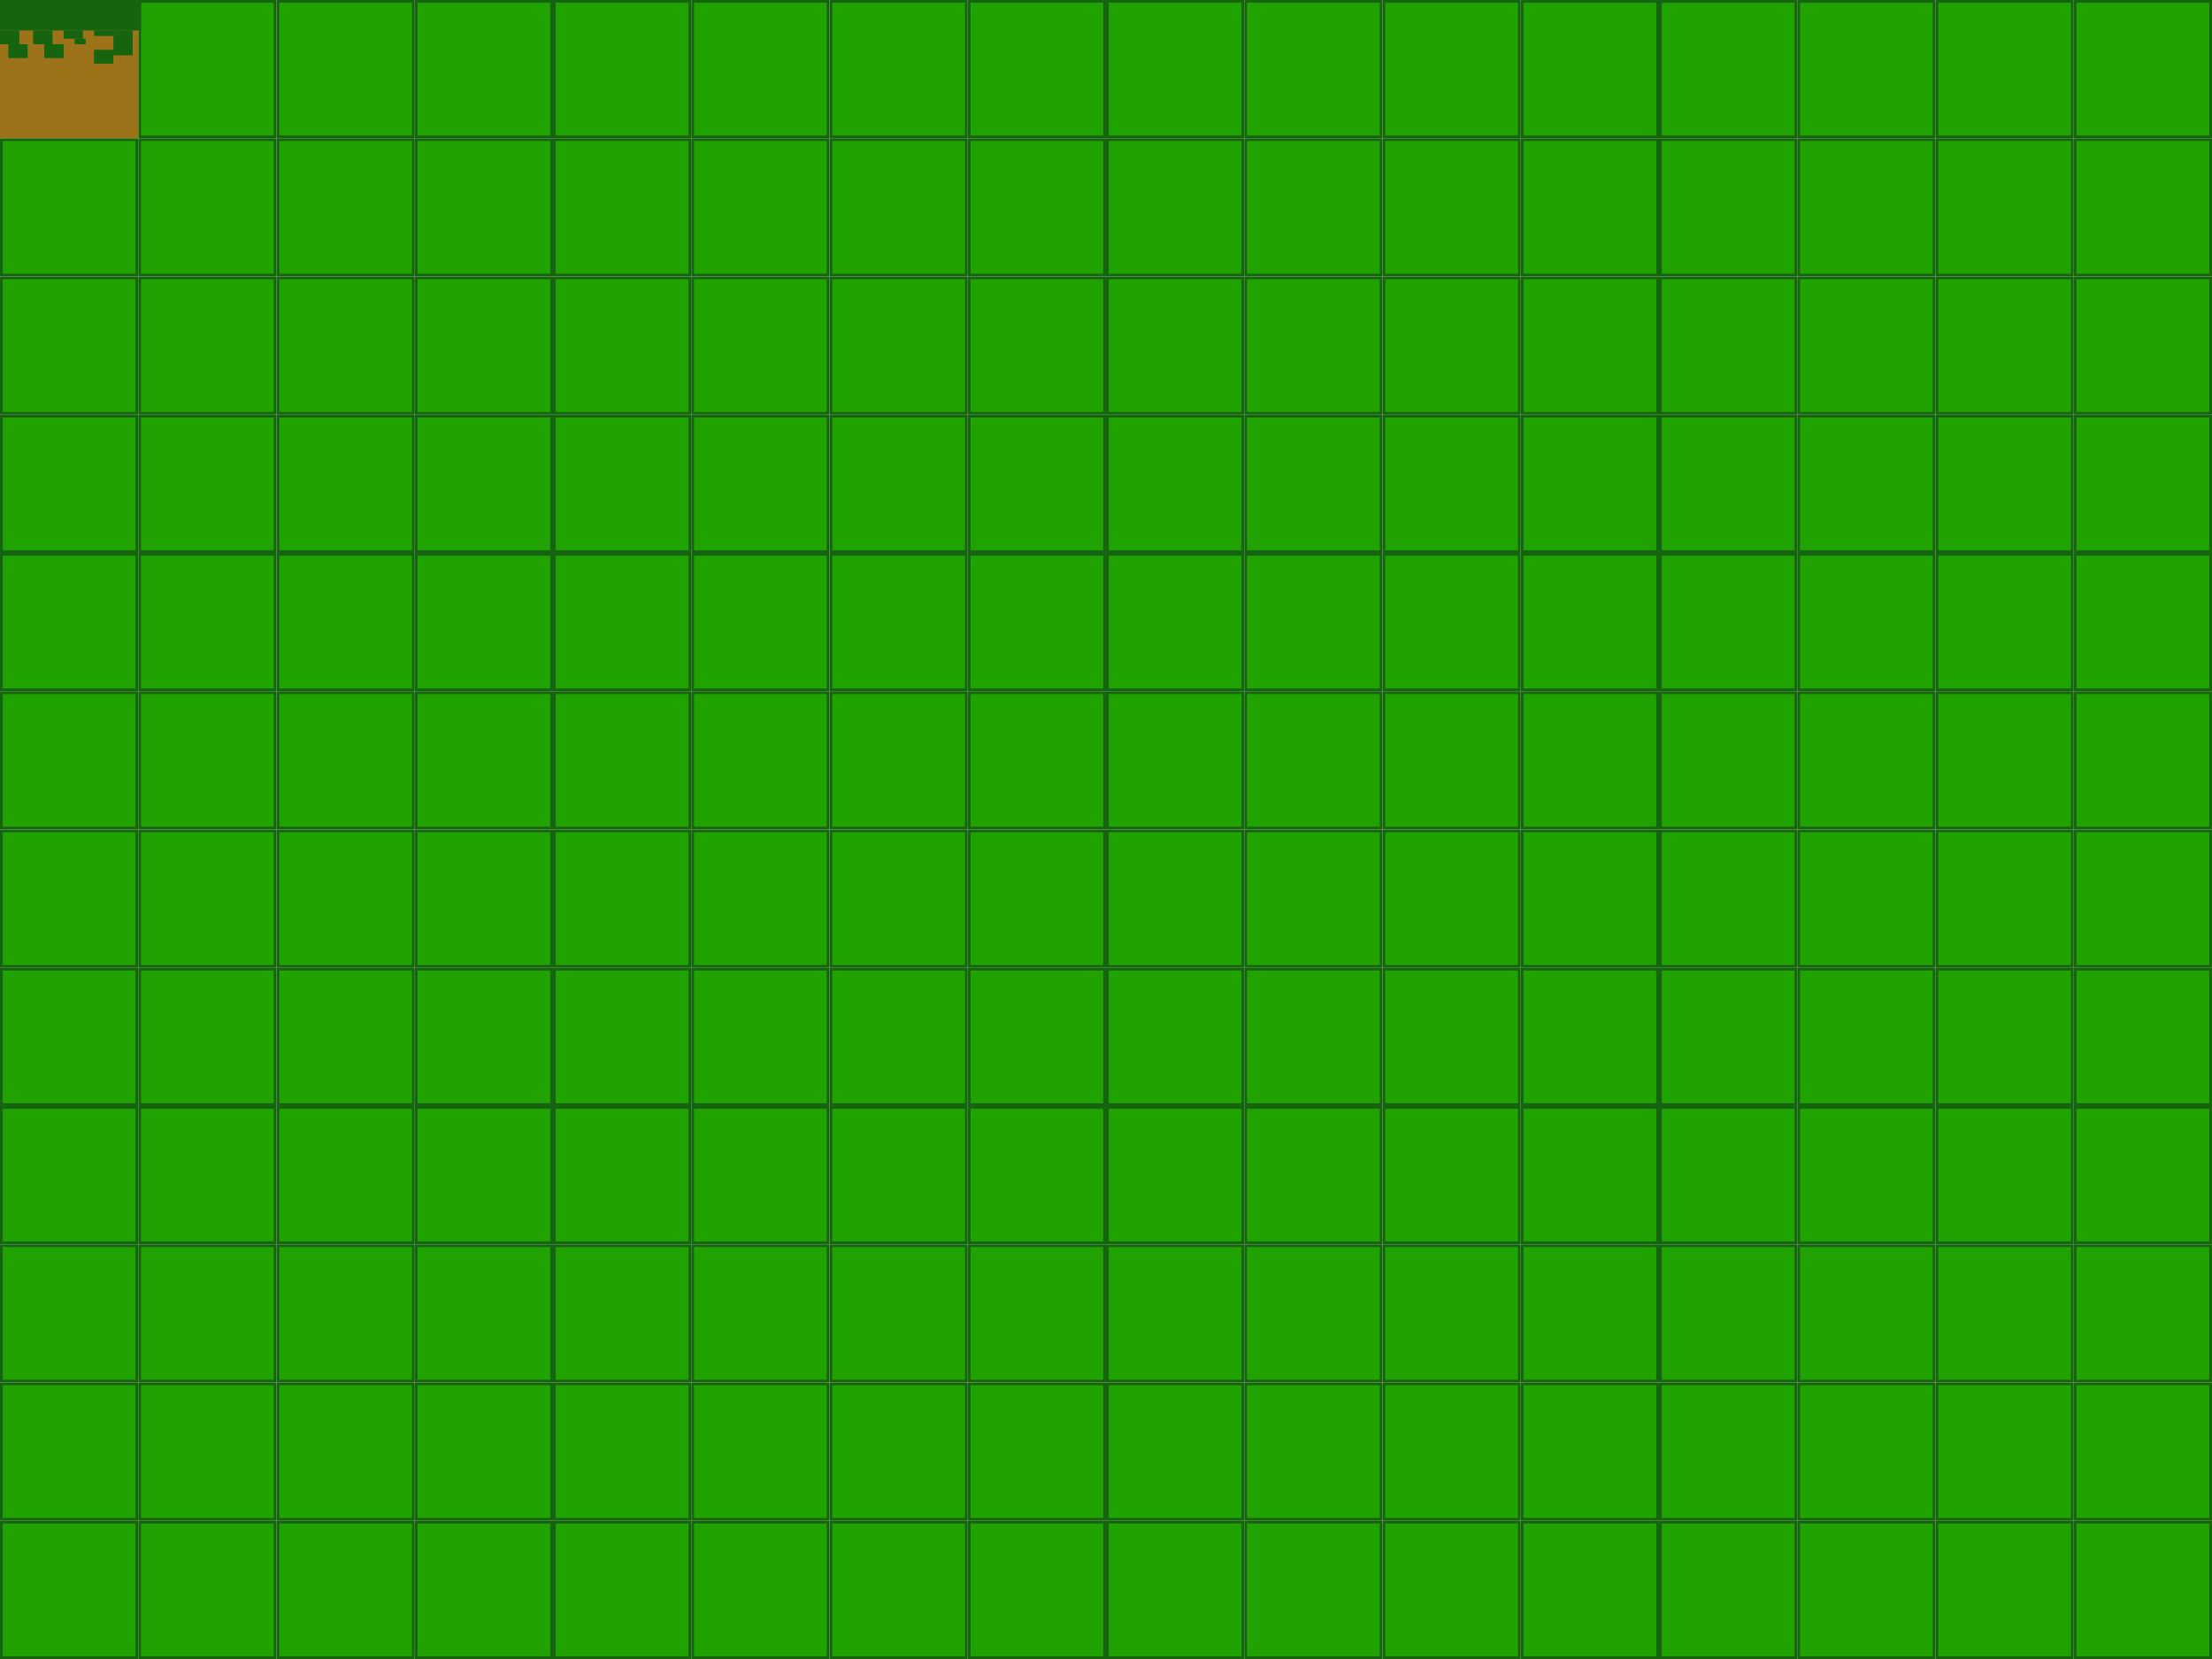<?xml version="1.0" encoding="UTF-8" standalone="no"?>
<!-- Created with Inkscape (http://www.inkscape.org/) -->

<svg
   xmlns:dc="http://purl.org/dc/elements/1.1/"
   xmlns:cc="http://creativecommons.org/ns#"
   xmlns:rdf="http://www.w3.org/1999/02/22-rdf-syntax-ns#"
   xmlns:svg="http://www.w3.org/2000/svg"
   xmlns="http://www.w3.org/2000/svg"
   xmlns:sodipodi="http://sodipodi.sourceforge.net/DTD/sodipodi-0.dtd"
   xmlns:inkscape="http://www.inkscape.org/namespaces/inkscape"
   width="211.667mm"
   height="158.75mm"
   viewBox="0 0 211.667 158.75"
   version="1.1"
   id="svg8"
   inkscape:version="0.92.4 (5da689c313, 2019-01-14)"
   sodipodi:docname="drawings.svg">
  <defs
     id="defs2">
    <marker
       inkscape:isstock="true"
       style="overflow:visible"
       id="marker19425"
       refX="0"
       refY="0"
       orient="auto"
       inkscape:stockid="DotM">
      <path
         transform="matrix(0.4,0,0,0.4,2.96,0.4)"
         style="fill:#000000;fill-opacity:1;fill-rule:evenodd;stroke:#000000;stroke-width:1pt;stroke-opacity:1"
         d="m -2.5,-1 c 0,2.76 -2.24,5 -5,5 -2.76,0 -5,-2.24 -5,-5 0,-2.76 2.24,-5 5,-5 2.76,0 5,2.24 5,5 z"
         id="path19423"
         inkscape:connector-curvature="0" />
    </marker>
    <marker
       inkscape:isstock="true"
       style="overflow:visible"
       id="marker18112"
       refX="0"
       refY="0"
       orient="auto"
       inkscape:stockid="Arrow2Mend">
      <path
         transform="scale(-0.6)"
         d="M 8.719,4.034 -2.207,0.016 8.719,-4.002 c -1.745,2.372 -1.735,5.617 -6e-7,8.035 z"
         style="fill:#000000;fill-opacity:1;fill-rule:evenodd;stroke:#000000;stroke-width:0.625;stroke-linejoin:round;stroke-opacity:1"
         id="path18110"
         inkscape:connector-curvature="0" />
    </marker>
    <marker
       inkscape:stockid="DotM"
       orient="auto"
       refY="0"
       refX="0"
       id="marker9943"
       style="overflow:visible"
       inkscape:isstock="true">
      <path
         id="path9941"
         d="m -2.5,-1 c 0,2.76 -2.24,5 -5,5 -2.76,0 -5,-2.24 -5,-5 0,-2.76 2.24,-5 5,-5 2.76,0 5,2.24 5,5 z"
         style="fill:#ff0000;fill-opacity:1;fill-rule:evenodd;stroke:#ff0000;stroke-width:1pt;stroke-opacity:1"
         transform="matrix(0.4,0,0,0.4,2.96,0.4)"
         inkscape:connector-curvature="0" />
    </marker>
    <marker
       inkscape:stockid="Arrow1Mstart"
       orient="auto"
       refY="0"
       refX="0"
       id="Arrow1Mstart"
       style="overflow:visible"
       inkscape:isstock="true">
      <path
         id="path5064"
         d="M 0,0 5,-5 -12.5,0 5,5 Z"
         style="fill:#c89600;fill-opacity:1;fill-rule:evenodd;stroke:#c89600;stroke-width:1pt;stroke-opacity:1"
         transform="matrix(0.4,0,0,0.4,4,0)"
         inkscape:connector-curvature="0" />
    </marker>
    <marker
       inkscape:isstock="true"
       style="overflow:visible"
       id="marker5348-5"
       refX="0"
       refY="0"
       orient="auto"
       inkscape:stockid="DotM">
      <path
         inkscape:connector-curvature="0"
         transform="matrix(0.4,0,0,0.4,2.96,0.4)"
         style="fill:#ff0000;fill-opacity:1;fill-rule:evenodd;stroke:#ff0000;stroke-width:1pt;stroke-opacity:1"
         d="m -2.5,-1 c 0,2.76 -2.24,5 -5,5 -2.76,0 -5,-2.24 -5,-5 0,-2.76 2.24,-5 5,-5 2.76,0 5,2.24 5,5 z"
         id="path5346-2" />
    </marker>
    <marker
       inkscape:isstock="true"
       style="overflow:visible"
       id="marker5348-4"
       refX="0"
       refY="0"
       orient="auto"
       inkscape:stockid="DotM">
      <path
         inkscape:connector-curvature="0"
         transform="matrix(0.4,0,0,0.4,2.96,0.4)"
         style="fill:#000000;fill-opacity:1;fill-rule:evenodd;stroke:#000000;stroke-width:1pt;stroke-opacity:1"
         d="m -2.5,-1 c 0,2.76 -2.24,5 -5,5 -2.76,0 -5,-2.24 -5,-5 0,-2.76 2.24,-5 5,-5 2.76,0 5,2.24 5,5 z"
         id="path5346-9" />
    </marker>
    <marker
       inkscape:stockid="Arrow1Mstart"
       orient="auto"
       refY="0"
       refX="0"
       id="Arrow1Mstart-9"
       style="overflow:visible"
       inkscape:isstock="true">
      <path
         inkscape:connector-curvature="0"
         id="path5064-1"
         d="M 0,0 5,-5 -12.5,0 5,5 Z"
         style="fill:#c89600;fill-opacity:1;fill-rule:evenodd;stroke:#c89600;stroke-width:1pt;stroke-opacity:1"
         transform="matrix(0.4,0,0,0.4,4,0)" />
    </marker>
    <marker
       inkscape:stockid="Arrow1Mstart"
       orient="auto"
       refY="0"
       refX="0"
       id="Arrow1Mstart-6"
       style="overflow:visible"
       inkscape:isstock="true">
      <path
         inkscape:connector-curvature="0"
         id="path5064-9"
         d="M 0,0 5,-5 -12.5,0 5,5 Z"
         style="fill:#c89600;fill-opacity:1;fill-rule:evenodd;stroke:#c89600;stroke-width:1pt;stroke-opacity:1"
         transform="matrix(0.4,0,0,0.4,4,0)" />
    </marker>
    <marker
       inkscape:stockid="Arrow1Mstart"
       orient="auto"
       refY="0"
       refX="0"
       id="Arrow1Mstart-92"
       style="overflow:visible"
       inkscape:isstock="true">
      <path
         inkscape:connector-curvature="0"
         id="path5064-6"
         d="M 0,0 5,-5 -12.5,0 5,5 Z"
         style="fill:#c89600;fill-opacity:1;fill-rule:evenodd;stroke:#c89600;stroke-width:1pt;stroke-opacity:1"
         transform="matrix(0.4,0,0,0.4,4,0)" />
    </marker>
    <marker
       inkscape:stockid="Arrow1Mstart"
       orient="auto"
       refY="0"
       refX="0"
       id="Arrow1Mstart-91"
       style="overflow:visible"
       inkscape:isstock="true">
      <path
         inkscape:connector-curvature="0"
         id="path5064-5"
         d="M 0,0 5,-5 -12.5,0 5,5 Z"
         style="fill:#c89600;fill-opacity:1;fill-rule:evenodd;stroke:#c89600;stroke-width:1pt;stroke-opacity:1"
         transform="matrix(0.4,0,0,0.4,4,0)" />
    </marker>
    <marker
       inkscape:stockid="Arrow1Mstart"
       orient="auto"
       refY="0"
       refX="0"
       id="Arrow1Mstart-98"
       style="overflow:visible"
       inkscape:isstock="true">
      <path
         inkscape:connector-curvature="0"
         id="path5064-3"
         d="M 0,0 5,-5 -12.5,0 5,5 Z"
         style="fill:#c89600;fill-opacity:1;fill-rule:evenodd;stroke:#c89600;stroke-width:1pt;stroke-opacity:1"
         transform="matrix(0.4,0,0,0.4,4,0)" />
    </marker>
    <marker
       inkscape:stockid="Arrow1Mstart"
       orient="auto"
       refY="0"
       refX="0"
       id="Arrow1Mstart-4"
       style="overflow:visible"
       inkscape:isstock="true">
      <path
         inkscape:connector-curvature="0"
         id="path5064-37"
         d="M 0,0 5,-5 -12.5,0 5,5 Z"
         style="fill:#c89600;fill-opacity:1;fill-rule:evenodd;stroke:#c89600;stroke-width:1pt;stroke-opacity:1"
         transform="matrix(0.4,0,0,0.4,4,0)" />
    </marker>
    <marker
       inkscape:stockid="Arrow1Mstart"
       orient="auto"
       refY="0"
       refX="0"
       id="Arrow1Mstart-5"
       style="overflow:visible"
       inkscape:isstock="true">
      <path
         inkscape:connector-curvature="0"
         id="path5064-0"
         d="M 0,0 5,-5 -12.5,0 5,5 Z"
         style="fill:#c89600;fill-opacity:1;fill-rule:evenodd;stroke:#c89600;stroke-width:1pt;stroke-opacity:1"
         transform="matrix(0.4,0,0,0.4,4,0)" />
    </marker>
    <marker
       inkscape:stockid="Arrow1Mstart"
       orient="auto"
       refY="0"
       refX="0"
       id="Arrow1Mstart-57"
       style="overflow:visible"
       inkscape:isstock="true">
      <path
         inkscape:connector-curvature="0"
         id="path5064-2"
         d="M 0,0 5,-5 -12.5,0 5,5 Z"
         style="fill:#c89600;fill-opacity:1;fill-rule:evenodd;stroke:#c89600;stroke-width:1pt;stroke-opacity:1"
         transform="matrix(0.4,0,0,0.4,4,0)" />
    </marker>
    <marker
       inkscape:stockid="Arrow1Mstart"
       orient="auto"
       refY="0"
       refX="0"
       id="Arrow1Mstart-97"
       style="overflow:visible"
       inkscape:isstock="true">
      <path
         inkscape:connector-curvature="0"
         id="path5064-95"
         d="M 0,0 5,-5 -12.5,0 5,5 Z"
         style="fill:#c89600;fill-opacity:1;fill-rule:evenodd;stroke:#c89600;stroke-width:1pt;stroke-opacity:1"
         transform="matrix(0.4,0,0,0.4,4,0)" />
    </marker>
    <marker
       inkscape:stockid="Arrow1Mstart"
       orient="auto"
       refY="0"
       refX="0"
       id="Arrow1Mstart-8"
       style="overflow:visible"
       inkscape:isstock="true">
      <path
         inkscape:connector-curvature="0"
         id="path5064-4"
         d="M 0,0 5,-5 -12.5,0 5,5 Z"
         style="fill:#c89600;fill-opacity:1;fill-rule:evenodd;stroke:#c89600;stroke-width:1pt;stroke-opacity:1"
         transform="matrix(0.4,0,0,0.4,4,0)" />
    </marker>
    <marker
       inkscape:stockid="Arrow1Mstart"
       orient="auto"
       refY="0"
       refX="0"
       id="Arrow1Mstart-0"
       style="overflow:visible"
       inkscape:isstock="true">
      <path
         inkscape:connector-curvature="0"
         id="path5064-48"
         d="M 0,0 5,-5 -12.5,0 5,5 Z"
         style="fill:#c89600;fill-opacity:1;fill-rule:evenodd;stroke:#c89600;stroke-width:1pt;stroke-opacity:1"
         transform="matrix(0.4,0,0,0.4,4,0)" />
    </marker>
    <marker
       inkscape:stockid="Arrow1Mstart"
       orient="auto"
       refY="0"
       refX="0"
       id="Arrow1Mstart-61"
       style="overflow:visible"
       inkscape:isstock="true">
      <path
         inkscape:connector-curvature="0"
         id="path5064-7"
         d="M 0,0 5,-5 -12.5,0 5,5 Z"
         style="fill:#c89600;fill-opacity:1;fill-rule:evenodd;stroke:#c89600;stroke-width:1pt;stroke-opacity:1"
         transform="matrix(0.4,0,0,0.4,4,0)" />
    </marker>
    <marker
       inkscape:stockid="Arrow1Mstart"
       orient="auto"
       refY="0"
       refX="0"
       id="Arrow1Mstart-7"
       style="overflow:visible"
       inkscape:isstock="true">
      <path
         inkscape:connector-curvature="0"
         id="path5064-952"
         d="M 0,0 5,-5 -12.5,0 5,5 Z"
         style="fill:#c89600;fill-opacity:1;fill-rule:evenodd;stroke:#c89600;stroke-width:1pt;stroke-opacity:1"
         transform="matrix(0.4,0,0,0.4,4,0)" />
    </marker>
    <marker
       inkscape:stockid="Arrow1Mstart"
       orient="auto"
       refY="0"
       refX="0"
       id="Arrow1Mstart-7-7"
       style="overflow:visible"
       inkscape:isstock="true">
      <path
         inkscape:connector-curvature="0"
         id="path5064-952-8"
         d="M 0,0 5,-5 -12.5,0 5,5 Z"
         style="fill:#c89600;fill-opacity:1;fill-rule:evenodd;stroke:#c89600;stroke-width:1pt;stroke-opacity:1"
         transform="matrix(0.4,0,0,0.4,4,0)" />
    </marker>
    <marker
       inkscape:stockid="Arrow1Mstart"
       orient="auto"
       refY="0"
       refX="0"
       id="Arrow1Mstart-7-8"
       style="overflow:visible"
       inkscape:isstock="true">
      <path
         inkscape:connector-curvature="0"
         id="path5064-952-5"
         d="M 0,0 5,-5 -12.5,0 5,5 Z"
         style="fill:#c89600;fill-opacity:1;fill-rule:evenodd;stroke:#c89600;stroke-width:1pt;stroke-opacity:1"
         transform="matrix(0.4,0,0,0.4,4,0)" />
    </marker>
    <marker
       inkscape:stockid="Arrow1Mstart"
       orient="auto"
       refY="0"
       refX="0"
       id="Arrow1Mstart-7-6"
       style="overflow:visible"
       inkscape:isstock="true">
      <path
         inkscape:connector-curvature="0"
         id="path5064-952-6"
         d="M 0,0 5,-5 -12.5,0 5,5 Z"
         style="fill:#c89600;fill-opacity:1;fill-rule:evenodd;stroke:#c89600;stroke-width:1pt;stroke-opacity:1"
         transform="matrix(0.4,0,0,0.4,4,0)" />
    </marker>
    <marker
       inkscape:stockid="Arrow1Mstart"
       orient="auto"
       refY="0"
       refX="0"
       id="Arrow1Mstart-7-9"
       style="overflow:visible"
       inkscape:isstock="true">
      <path
         inkscape:connector-curvature="0"
         id="path5064-952-4"
         d="M 0,0 5,-5 -12.5,0 5,5 Z"
         style="fill:#c89600;fill-opacity:1;fill-rule:evenodd;stroke:#c89600;stroke-width:1pt;stroke-opacity:1"
         transform="matrix(0.4,0,0,0.4,4,0)" />
    </marker>
    <marker
       inkscape:stockid="Arrow2Mend"
       orient="auto"
       refY="0"
       refX="0"
       id="Arrow2Mend-2"
       style="overflow:visible"
       inkscape:isstock="true">
      <path
         inkscape:connector-curvature="0"
         id="path5085-4"
         style="fill:#000000;fill-opacity:1;fill-rule:evenodd;stroke:#000000;stroke-width:0.625;stroke-linejoin:round;stroke-opacity:1"
         d="M 8.719,4.034 -2.207,0.016 8.719,-4.002 c -1.745,2.372 -1.735,5.617 -6e-7,8.035 z"
         transform="scale(-0.6)" />
    </marker>
    <marker
       inkscape:stockid="Arrow1Mstart"
       orient="auto"
       refY="0"
       refX="0"
       id="Arrow1Mstart-7-6-2"
       style="overflow:visible"
       inkscape:isstock="true">
      <path
         inkscape:connector-curvature="0"
         id="path5064-952-6-4"
         d="M 0,0 5,-5 -12.5,0 5,5 Z"
         style="fill:#c89600;fill-opacity:1;fill-rule:evenodd;stroke:#c89600;stroke-width:1pt;stroke-opacity:1"
         transform="matrix(0.4,0,0,0.4,4,0)" />
    </marker>
    <marker
       inkscape:stockid="Arrow1Mstart"
       orient="auto"
       refY="0"
       refX="0"
       id="Arrow1Mstart-7-6-6"
       style="overflow:visible"
       inkscape:isstock="true">
      <path
         inkscape:connector-curvature="0"
         id="path5064-952-6-5"
         d="M 0,0 5,-5 -12.5,0 5,5 Z"
         style="fill:#c89600;fill-opacity:1;fill-rule:evenodd;stroke:#c89600;stroke-width:1pt;stroke-opacity:1"
         transform="matrix(0.4,0,0,0.4,4,0)" />
    </marker>
    <marker
       inkscape:stockid="Arrow1Mstart"
       orient="auto"
       refY="0"
       refX="0"
       id="Arrow1Mstart-8-1"
       style="overflow:visible"
       inkscape:isstock="true">
      <path
         inkscape:connector-curvature="0"
         id="path5064-4-9"
         d="M 0,0 5,-5 -12.5,0 5,5 Z"
         style="fill:#c89600;fill-opacity:1;fill-rule:evenodd;stroke:#c89600;stroke-width:1pt;stroke-opacity:1"
         transform="matrix(0.4,0,0,0.4,4,0)" />
    </marker>
    <marker
       inkscape:stockid="Arrow1Mstart"
       orient="auto"
       refY="0"
       refX="0"
       id="Arrow1Mstart-97-6"
       style="overflow:visible"
       inkscape:isstock="true">
      <path
         inkscape:connector-curvature="0"
         id="path5064-95-0"
         d="M 0,0 5,-5 -12.5,0 5,5 Z"
         style="fill:#c89600;fill-opacity:1;fill-rule:evenodd;stroke:#c89600;stroke-width:1pt;stroke-opacity:1"
         transform="matrix(0.4,0,0,0.4,4,0)" />
    </marker>
    <marker
       inkscape:stockid="Arrow1Mstart"
       orient="auto"
       refY="0"
       refX="0"
       id="Arrow1Mstart-5-2"
       style="overflow:visible"
       inkscape:isstock="true">
      <path
         inkscape:connector-curvature="0"
         id="path5064-0-1"
         d="M 0,0 5,-5 -12.5,0 5,5 Z"
         style="fill:#c89600;fill-opacity:1;fill-rule:evenodd;stroke:#c89600;stroke-width:1pt;stroke-opacity:1"
         transform="matrix(0.4,0,0,0.4,4,0)" />
    </marker>
    <marker
       inkscape:stockid="Arrow1Mstart"
       orient="auto"
       refY="0"
       refX="0"
       id="Arrow1Mstart-5-27"
       style="overflow:visible"
       inkscape:isstock="true">
      <path
         inkscape:connector-curvature="0"
         id="path5064-0-2"
         d="M 0,0 5,-5 -12.5,0 5,5 Z"
         style="fill:#c89600;fill-opacity:1;fill-rule:evenodd;stroke:#c89600;stroke-width:1pt;stroke-opacity:1"
         transform="matrix(0.4,0,0,0.4,4,0)" />
    </marker>
    <marker
       inkscape:stockid="Arrow1Mstart"
       orient="auto"
       refY="0"
       refX="0"
       id="Arrow1Mstart-5-0"
       style="overflow:visible"
       inkscape:isstock="true">
      <path
         inkscape:connector-curvature="0"
         id="path5064-0-7"
         d="M 0,0 5,-5 -12.5,0 5,5 Z"
         style="fill:#c89600;fill-opacity:1;fill-rule:evenodd;stroke:#c89600;stroke-width:1pt;stroke-opacity:1"
         transform="matrix(0.4,0,0,0.4,4,0)" />
    </marker>
    <marker
       inkscape:stockid="Arrow1Mstart"
       orient="auto"
       refY="0"
       refX="0"
       id="Arrow1Mstart-5-5"
       style="overflow:visible"
       inkscape:isstock="true">
      <path
         inkscape:connector-curvature="0"
         id="path5064-0-28"
         d="M 0,0 5,-5 -12.5,0 5,5 Z"
         style="fill:#c89600;fill-opacity:1;fill-rule:evenodd;stroke:#c89600;stroke-width:1pt;stroke-opacity:1"
         transform="matrix(0.4,0,0,0.4,4,0)" />
    </marker>
    <marker
       inkscape:stockid="Arrow1Mstart"
       orient="auto"
       refY="0"
       refX="0"
       id="Arrow1Mstart-5-7"
       style="overflow:visible"
       inkscape:isstock="true">
      <path
         inkscape:connector-curvature="0"
         id="path5064-0-0"
         d="M 0,0 5,-5 -12.5,0 5,5 Z"
         style="fill:#c89600;fill-opacity:1;fill-rule:evenodd;stroke:#c89600;stroke-width:1pt;stroke-opacity:1"
         transform="matrix(0.4,0,0,0.4,4,0)" />
    </marker>
    <marker
       inkscape:stockid="Arrow1Mstart"
       orient="auto"
       refY="0"
       refX="0"
       id="Arrow1Mstart-5-21"
       style="overflow:visible"
       inkscape:isstock="true">
      <path
         inkscape:connector-curvature="0"
         id="path5064-0-4"
         d="M 0,0 5,-5 -12.5,0 5,5 Z"
         style="fill:#c89600;fill-opacity:1;fill-rule:evenodd;stroke:#c89600;stroke-width:1pt;stroke-opacity:1"
         transform="matrix(0.4,0,0,0.4,4,0)" />
    </marker>
    <marker
       inkscape:stockid="Arrow1Mstart"
       orient="auto"
       refY="0"
       refX="0"
       id="Arrow1Mstart-5-6"
       style="overflow:visible"
       inkscape:isstock="true">
      <path
         inkscape:connector-curvature="0"
         id="path5064-0-04"
         d="M 0,0 5,-5 -12.5,0 5,5 Z"
         style="fill:#c89600;fill-opacity:1;fill-rule:evenodd;stroke:#c89600;stroke-width:1pt;stroke-opacity:1"
         transform="matrix(0.4,0,0,0.4,4,0)" />
    </marker>
    <marker
       inkscape:stockid="Arrow1Mstart"
       orient="auto"
       refY="0"
       refX="0"
       id="Arrow1Mstart-5-9"
       style="overflow:visible"
       inkscape:isstock="true">
      <path
         inkscape:connector-curvature="0"
         id="path5064-0-10"
         d="M 0,0 5,-5 -12.5,0 5,5 Z"
         style="fill:#c89600;fill-opacity:1;fill-rule:evenodd;stroke:#c89600;stroke-width:1pt;stroke-opacity:1"
         transform="matrix(0.4,0,0,0.4,4,0)" />
    </marker>
  </defs>
  <sodipodi:namedview
     id="base"
     pagecolor="#ffffff"
     bordercolor="#666666"
     borderopacity="1.0"
     inkscape:pageopacity="0.0"
     inkscape:pageshadow="2"
     inkscape:zoom="2.8"
     inkscape:cx="113.21149"
     inkscape:cy="517.84272"
     inkscape:document-units="mm"
     inkscape:current-layer="layer1"
     showgrid="true"
     inkscape:window-width="1920"
     inkscape:window-height="1001"
     inkscape:window-x="-9"
     inkscape:window-y="-9"
     inkscape:window-maximized="1"
     inkscape:snap-object-midpoints="true"
     inkscape:snap-bbox="true"
     inkscape:snap-text-baseline="false"
     inkscape:snap-bbox-midpoints="false"
     fit-margin-top="0"
     fit-margin-left="0"
     fit-margin-right="0"
     fit-margin-bottom="0">
    <inkscape:grid
       type="xygrid"
       id="grid4518"
       originx="164.174"
       originy="-529.299" />
  </sodipodi:namedview>
  <g
     inkscape:label="Layer 1"
     inkscape:groupmode="layer"
     id="layer1"
     transform="translate(164.174,391.049)">
    <rect
       style="fill:#20a300;fill-opacity:1;stroke:#166410;stroke-width:0.265;stroke-linejoin:miter;stroke-miterlimit:4;stroke-dasharray:none;stroke-dashoffset:0;stroke-opacity:1"
       id="rect4519-0-3-4-6"
       width="12.965"
       height="12.965"
       x="-150.812"
       y="-390.917" />
    <rect
       style="fill:#20a300;fill-opacity:1;stroke:#166410;stroke-width:0.265;stroke-linejoin:miter;stroke-miterlimit:4;stroke-dasharray:none;stroke-dashoffset:0;stroke-opacity:1"
       id="rect4519-0-3-4-1"
       width="12.965"
       height="12.965"
       x="-137.583"
       y="-390.917" />
    <rect
       style="fill:#20a300;fill-opacity:1;stroke:#166410;stroke-width:0.265;stroke-linejoin:miter;stroke-miterlimit:4;stroke-dasharray:none;stroke-dashoffset:0;stroke-opacity:1"
       id="rect4519-0-3-4-6-8"
       width="12.965"
       height="12.965"
       x="-124.354"
       y="-390.917" />
    <rect
       style="fill:#20a300;fill-opacity:1;stroke:#166410;stroke-width:0.265;stroke-linejoin:miter;stroke-miterlimit:4;stroke-dasharray:none;stroke-dashoffset:0;stroke-opacity:1"
       id="rect4519-0-3-4-8"
       width="12.965"
       height="12.965"
       x="-111.125"
       y="-390.917" />
    <rect
       style="fill:#20a300;fill-opacity:1;stroke:#166410;stroke-width:0.265;stroke-linejoin:miter;stroke-miterlimit:4;stroke-dasharray:none;stroke-dashoffset:0;stroke-opacity:1"
       id="rect4519-0-3-4-6-1"
       width="12.965"
       height="12.965"
       x="-97.896"
       y="-390.917" />
    <rect
       style="fill:#20a300;fill-opacity:1;stroke:#166410;stroke-width:0.265;stroke-linejoin:miter;stroke-miterlimit:4;stroke-dasharray:none;stroke-dashoffset:0;stroke-opacity:1"
       id="rect4519-0-3-4-1-6"
       width="12.965"
       height="12.965"
       x="-84.667"
       y="-390.917" />
    <rect
       style="fill:#20a300;fill-opacity:1;stroke:#166410;stroke-width:0.265;stroke-linejoin:miter;stroke-miterlimit:4;stroke-dasharray:none;stroke-dashoffset:0;stroke-opacity:1"
       id="rect4519-0-3-4-6-8-4"
       width="12.965"
       height="12.965"
       x="-71.437"
       y="-390.917" />
    <rect
       style="fill:#20a300;fill-opacity:1;stroke:#166410;stroke-width:0.265;stroke-linejoin:miter;stroke-miterlimit:4;stroke-dasharray:none;stroke-dashoffset:0;stroke-opacity:1"
       id="rect4519-0-3-4-17"
       width="12.965"
       height="12.965"
       x="-58.208"
       y="-390.917" />
    <rect
       style="fill:#20a300;fill-opacity:1;stroke:#166410;stroke-width:0.265;stroke-linejoin:miter;stroke-miterlimit:4;stroke-dasharray:none;stroke-dashoffset:0;stroke-opacity:1"
       id="rect4519-0-3-4-6-2"
       width="12.965"
       height="12.965"
       x="-44.979"
       y="-390.917" />
    <rect
       style="fill:#20a300;fill-opacity:1;stroke:#166410;stroke-width:0.265;stroke-linejoin:miter;stroke-miterlimit:4;stroke-dasharray:none;stroke-dashoffset:0;stroke-opacity:1"
       id="rect4519-0-3-4-1-68"
       width="12.965"
       height="12.965"
       x="-31.75"
       y="-390.917" />
    <rect
       style="fill:#20a300;fill-opacity:1;stroke:#166410;stroke-width:0.265;stroke-linejoin:miter;stroke-miterlimit:4;stroke-dasharray:none;stroke-dashoffset:0;stroke-opacity:1"
       id="rect4519-0-3-4-6-8-9"
       width="12.965"
       height="12.965"
       x="-18.521"
       y="-390.917" />
    <rect
       style="fill:#20a300;fill-opacity:1;stroke:#166410;stroke-width:0.265;stroke-linejoin:miter;stroke-miterlimit:4;stroke-dasharray:none;stroke-dashoffset:0;stroke-opacity:1"
       id="rect4519-0-3-4-8-1"
       width="12.965"
       height="12.965"
       x="-5.292"
       y="-390.917" />
    <rect
       style="fill:#20a300;fill-opacity:1;stroke:#166410;stroke-width:0.265;stroke-linejoin:miter;stroke-miterlimit:4;stroke-dasharray:none;stroke-dashoffset:0;stroke-opacity:1"
       id="rect4519-0-3-4-6-1-1"
       width="12.965"
       height="12.965"
       x="7.938"
       y="-390.917" />
    <rect
       style="fill:#20a300;fill-opacity:1;stroke:#166410;stroke-width:0.265;stroke-linejoin:miter;stroke-miterlimit:4;stroke-dasharray:none;stroke-dashoffset:0;stroke-opacity:1"
       id="rect4519-0-3-4-1-6-6"
       width="12.965"
       height="12.965"
       x="21.167"
       y="-390.917" />
    <rect
       style="fill:#20a300;fill-opacity:1;stroke:#166410;stroke-width:0.265;stroke-linejoin:miter;stroke-miterlimit:4;stroke-dasharray:none;stroke-dashoffset:0;stroke-opacity:1"
       id="rect4519-0-3-4-6-8-4-3"
       width="12.965"
       height="12.965"
       x="34.396"
       y="-390.917" />
    <rect
       style="fill:#20a300;fill-opacity:1;stroke:#166410;stroke-width:0.265;stroke-linejoin:miter;stroke-miterlimit:4;stroke-dasharray:none;stroke-dashoffset:0;stroke-opacity:1"
       id="rect4519-0-3-4-0"
       width="12.965"
       height="12.965"
       x="-164.042"
       y="-377.688" />
    <rect
       style="fill:#20a300;fill-opacity:1;stroke:#166410;stroke-width:0.265;stroke-linejoin:miter;stroke-miterlimit:4;stroke-dasharray:none;stroke-dashoffset:0;stroke-opacity:1"
       id="rect4519-0-3-4-6-4"
       width="12.965"
       height="12.965"
       x="-150.812"
       y="-377.688" />
    <rect
       style="fill:#20a300;fill-opacity:1;stroke:#166410;stroke-width:0.265;stroke-linejoin:miter;stroke-miterlimit:4;stroke-dasharray:none;stroke-dashoffset:0;stroke-opacity:1"
       id="rect4519-0-3-4-1-9"
       width="12.965"
       height="12.965"
       x="-137.583"
       y="-377.688" />
    <rect
       style="fill:#20a300;fill-opacity:1;stroke:#166410;stroke-width:0.265;stroke-linejoin:miter;stroke-miterlimit:4;stroke-dasharray:none;stroke-dashoffset:0;stroke-opacity:1"
       id="rect4519-0-3-4-6-8-0"
       width="12.965"
       height="12.965"
       x="-124.354"
       y="-377.688" />
    <rect
       style="fill:#20a300;fill-opacity:1;stroke:#166410;stroke-width:0.265;stroke-linejoin:miter;stroke-miterlimit:4;stroke-dasharray:none;stroke-dashoffset:0;stroke-opacity:1"
       id="rect4519-0-3-4-8-19"
       width="12.965"
       height="12.965"
       x="-111.125"
       y="-377.688" />
    <rect
       style="fill:#20a300;fill-opacity:1;stroke:#166410;stroke-width:0.265;stroke-linejoin:miter;stroke-miterlimit:4;stroke-dasharray:none;stroke-dashoffset:0;stroke-opacity:1"
       id="rect4519-0-3-4-6-1-4"
       width="12.965"
       height="12.965"
       x="-97.896"
       y="-377.688" />
    <rect
       style="fill:#20a300;fill-opacity:1;stroke:#166410;stroke-width:0.265;stroke-linejoin:miter;stroke-miterlimit:4;stroke-dasharray:none;stroke-dashoffset:0;stroke-opacity:1"
       id="rect4519-0-3-4-1-6-1"
       width="12.965"
       height="12.965"
       x="-84.667"
       y="-377.688" />
    <rect
       style="fill:#20a300;fill-opacity:1;stroke:#166410;stroke-width:0.265;stroke-linejoin:miter;stroke-miterlimit:4;stroke-dasharray:none;stroke-dashoffset:0;stroke-opacity:1"
       id="rect4519-0-3-4-6-8-4-34"
       width="12.965"
       height="12.965"
       x="-71.437"
       y="-377.688" />
    <rect
       style="fill:#20a300;fill-opacity:1;stroke:#166410;stroke-width:0.265;stroke-linejoin:miter;stroke-miterlimit:4;stroke-dasharray:none;stroke-dashoffset:0;stroke-opacity:1"
       id="rect4519-0-3-4-17-3"
       width="12.965"
       height="12.965"
       x="-58.208"
       y="-377.688" />
    <rect
       style="fill:#20a300;fill-opacity:1;stroke:#166410;stroke-width:0.265;stroke-linejoin:miter;stroke-miterlimit:4;stroke-dasharray:none;stroke-dashoffset:0;stroke-opacity:1"
       id="rect4519-0-3-4-6-2-1"
       width="12.965"
       height="12.965"
       x="-44.979"
       y="-377.688" />
    <rect
       style="fill:#20a300;fill-opacity:1;stroke:#166410;stroke-width:0.265;stroke-linejoin:miter;stroke-miterlimit:4;stroke-dasharray:none;stroke-dashoffset:0;stroke-opacity:1"
       id="rect4519-0-3-4-1-68-4"
       width="12.965"
       height="12.965"
       x="-31.75"
       y="-377.688" />
    <rect
       style="fill:#20a300;fill-opacity:1;stroke:#166410;stroke-width:0.265;stroke-linejoin:miter;stroke-miterlimit:4;stroke-dasharray:none;stroke-dashoffset:0;stroke-opacity:1"
       id="rect4519-0-3-4-6-8-9-1"
       width="12.965"
       height="12.965"
       x="-18.521"
       y="-377.688" />
    <rect
       style="fill:#20a300;fill-opacity:1;stroke:#166410;stroke-width:0.265;stroke-linejoin:miter;stroke-miterlimit:4;stroke-dasharray:none;stroke-dashoffset:0;stroke-opacity:1"
       id="rect4519-0-3-4-8-1-1"
       width="12.965"
       height="12.965"
       x="-5.292"
       y="-377.688" />
    <rect
       style="fill:#20a300;fill-opacity:1;stroke:#166410;stroke-width:0.265;stroke-linejoin:miter;stroke-miterlimit:4;stroke-dasharray:none;stroke-dashoffset:0;stroke-opacity:1"
       id="rect4519-0-3-4-6-1-1-1"
       width="12.965"
       height="12.965"
       x="7.938"
       y="-377.688" />
    <rect
       style="fill:#20a300;fill-opacity:1;stroke:#166410;stroke-width:0.265;stroke-linejoin:miter;stroke-miterlimit:4;stroke-dasharray:none;stroke-dashoffset:0;stroke-opacity:1"
       id="rect4519-0-3-4-1-6-6-5"
       width="12.965"
       height="12.965"
       x="21.167"
       y="-377.688" />
    <rect
       style="fill:#20a300;fill-opacity:1;stroke:#166410;stroke-width:0.265;stroke-linejoin:miter;stroke-miterlimit:4;stroke-dasharray:none;stroke-dashoffset:0;stroke-opacity:1"
       id="rect4519-0-3-4-6-8-4-3-0"
       width="12.965"
       height="12.965"
       x="34.396"
       y="-377.688" />
    <rect
       style="fill:#20a300;fill-opacity:1;stroke:#166410;stroke-width:0.265;stroke-linejoin:miter;stroke-miterlimit:4;stroke-dasharray:none;stroke-dashoffset:0;stroke-opacity:1"
       id="rect4519-0-3-4-08"
       width="12.965"
       height="12.965"
       x="-164.042"
       y="-364.458" />
    <rect
       style="fill:#20a300;fill-opacity:1;stroke:#166410;stroke-width:0.265;stroke-linejoin:miter;stroke-miterlimit:4;stroke-dasharray:none;stroke-dashoffset:0;stroke-opacity:1"
       id="rect4519-0-3-4-6-9"
       width="12.965"
       height="12.965"
       x="-150.812"
       y="-364.458" />
    <rect
       style="fill:#20a300;fill-opacity:1;stroke:#166410;stroke-width:0.265;stroke-linejoin:miter;stroke-miterlimit:4;stroke-dasharray:none;stroke-dashoffset:0;stroke-opacity:1"
       id="rect4519-0-3-4-1-94"
       width="12.965"
       height="12.965"
       x="-137.583"
       y="-364.458" />
    <rect
       style="fill:#20a300;fill-opacity:1;stroke:#166410;stroke-width:0.265;stroke-linejoin:miter;stroke-miterlimit:4;stroke-dasharray:none;stroke-dashoffset:0;stroke-opacity:1"
       id="rect4519-0-3-4-6-8-7"
       width="12.965"
       height="12.965"
       x="-124.354"
       y="-364.458" />
    <rect
       style="fill:#20a300;fill-opacity:1;stroke:#166410;stroke-width:0.265;stroke-linejoin:miter;stroke-miterlimit:4;stroke-dasharray:none;stroke-dashoffset:0;stroke-opacity:1"
       id="rect4519-0-3-4-8-6"
       width="12.965"
       height="12.965"
       x="-111.125"
       y="-364.458" />
    <rect
       style="fill:#20a300;fill-opacity:1;stroke:#166410;stroke-width:0.265;stroke-linejoin:miter;stroke-miterlimit:4;stroke-dasharray:none;stroke-dashoffset:0;stroke-opacity:1"
       id="rect4519-0-3-4-6-1-5"
       width="12.965"
       height="12.965"
       x="-97.896"
       y="-364.458" />
    <rect
       style="fill:#20a300;fill-opacity:1;stroke:#166410;stroke-width:0.265;stroke-linejoin:miter;stroke-miterlimit:4;stroke-dasharray:none;stroke-dashoffset:0;stroke-opacity:1"
       id="rect4519-0-3-4-1-6-18"
       width="12.965"
       height="12.965"
       x="-84.667"
       y="-364.458" />
    <rect
       style="fill:#20a300;fill-opacity:1;stroke:#166410;stroke-width:0.265;stroke-linejoin:miter;stroke-miterlimit:4;stroke-dasharray:none;stroke-dashoffset:0;stroke-opacity:1"
       id="rect4519-0-3-4-6-8-4-4"
       width="12.965"
       height="12.965"
       x="-71.437"
       y="-364.458" />
    <rect
       style="fill:#20a300;fill-opacity:1;stroke:#166410;stroke-width:0.265;stroke-linejoin:miter;stroke-miterlimit:4;stroke-dasharray:none;stroke-dashoffset:0;stroke-opacity:1"
       id="rect4519-0-3-4-17-2"
       width="12.965"
       height="12.965"
       x="-58.208"
       y="-364.458" />
    <rect
       style="fill:#20a300;fill-opacity:1;stroke:#166410;stroke-width:0.265;stroke-linejoin:miter;stroke-miterlimit:4;stroke-dasharray:none;stroke-dashoffset:0;stroke-opacity:1"
       id="rect4519-0-3-4-6-2-9"
       width="12.965"
       height="12.965"
       x="-44.979"
       y="-364.458" />
    <rect
       style="fill:#20a300;fill-opacity:1;stroke:#166410;stroke-width:0.265;stroke-linejoin:miter;stroke-miterlimit:4;stroke-dasharray:none;stroke-dashoffset:0;stroke-opacity:1"
       id="rect4519-0-3-4-1-68-1"
       width="12.965"
       height="12.965"
       x="-31.75"
       y="-364.458" />
    <rect
       style="fill:#20a300;fill-opacity:1;stroke:#166410;stroke-width:0.265;stroke-linejoin:miter;stroke-miterlimit:4;stroke-dasharray:none;stroke-dashoffset:0;stroke-opacity:1"
       id="rect4519-0-3-4-6-8-9-5"
       width="12.965"
       height="12.965"
       x="-18.521"
       y="-364.458" />
    <rect
       style="fill:#20a300;fill-opacity:1;stroke:#166410;stroke-width:0.265;stroke-linejoin:miter;stroke-miterlimit:4;stroke-dasharray:none;stroke-dashoffset:0;stroke-opacity:1"
       id="rect4519-0-3-4-8-1-7"
       width="12.965"
       height="12.965"
       x="-5.292"
       y="-364.458" />
    <rect
       style="fill:#20a300;fill-opacity:1;stroke:#166410;stroke-width:0.265;stroke-linejoin:miter;stroke-miterlimit:4;stroke-dasharray:none;stroke-dashoffset:0;stroke-opacity:1"
       id="rect4519-0-3-4-6-1-1-7"
       width="12.965"
       height="12.965"
       x="7.938"
       y="-364.458" />
    <rect
       style="fill:#20a300;fill-opacity:1;stroke:#166410;stroke-width:0.265;stroke-linejoin:miter;stroke-miterlimit:4;stroke-dasharray:none;stroke-dashoffset:0;stroke-opacity:1"
       id="rect4519-0-3-4-1-6-6-6"
       width="12.965"
       height="12.965"
       x="21.167"
       y="-364.458" />
    <rect
       style="fill:#20a300;fill-opacity:1;stroke:#166410;stroke-width:0.265;stroke-linejoin:miter;stroke-miterlimit:4;stroke-dasharray:none;stroke-dashoffset:0;stroke-opacity:1"
       id="rect4519-0-3-4-6-8-4-3-3"
       width="12.965"
       height="12.965"
       x="34.396"
       y="-364.458" />
    <rect
       style="fill:#20a300;fill-opacity:1;stroke:#166410;stroke-width:0.265;stroke-linejoin:miter;stroke-miterlimit:4;stroke-dasharray:none;stroke-dashoffset:0;stroke-opacity:1"
       id="rect4519-0-3-4-0-7"
       width="12.965"
       height="12.965"
       x="-164.042"
       y="-351.229" />
    <rect
       style="fill:#20a300;fill-opacity:1;stroke:#166410;stroke-width:0.265;stroke-linejoin:miter;stroke-miterlimit:4;stroke-dasharray:none;stroke-dashoffset:0;stroke-opacity:1"
       id="rect4519-0-3-4-6-4-7"
       width="12.965"
       height="12.965"
       x="-150.812"
       y="-351.229" />
    <rect
       style="fill:#20a300;fill-opacity:1;stroke:#166410;stroke-width:0.265;stroke-linejoin:miter;stroke-miterlimit:4;stroke-dasharray:none;stroke-dashoffset:0;stroke-opacity:1"
       id="rect4519-0-3-4-1-9-9"
       width="12.965"
       height="12.965"
       x="-137.583"
       y="-351.229" />
    <rect
       style="fill:#20a300;fill-opacity:1;stroke:#166410;stroke-width:0.265;stroke-linejoin:miter;stroke-miterlimit:4;stroke-dasharray:none;stroke-dashoffset:0;stroke-opacity:1"
       id="rect4519-0-3-4-6-8-0-2"
       width="12.965"
       height="12.965"
       x="-124.354"
       y="-351.229" />
    <rect
       style="fill:#20a300;fill-opacity:1;stroke:#166410;stroke-width:0.265;stroke-linejoin:miter;stroke-miterlimit:4;stroke-dasharray:none;stroke-dashoffset:0;stroke-opacity:1"
       id="rect4519-0-3-4-8-19-0"
       width="12.965"
       height="12.965"
       x="-111.125"
       y="-351.229" />
    <rect
       style="fill:#20a300;fill-opacity:1;stroke:#166410;stroke-width:0.265;stroke-linejoin:miter;stroke-miterlimit:4;stroke-dasharray:none;stroke-dashoffset:0;stroke-opacity:1"
       id="rect4519-0-3-4-6-1-4-8"
       width="12.965"
       height="12.965"
       x="-97.896"
       y="-351.229" />
    <rect
       style="fill:#20a300;fill-opacity:1;stroke:#166410;stroke-width:0.265;stroke-linejoin:miter;stroke-miterlimit:4;stroke-dasharray:none;stroke-dashoffset:0;stroke-opacity:1"
       id="rect4519-0-3-4-1-6-1-6"
       width="12.965"
       height="12.965"
       x="-84.667"
       y="-351.229" />
    <rect
       style="fill:#20a300;fill-opacity:1;stroke:#166410;stroke-width:0.265;stroke-linejoin:miter;stroke-miterlimit:4;stroke-dasharray:none;stroke-dashoffset:0;stroke-opacity:1"
       id="rect4519-0-3-4-6-8-4-34-8"
       width="12.965"
       height="12.965"
       x="-71.437"
       y="-351.229" />
    <rect
       style="fill:#20a300;fill-opacity:1;stroke:#166410;stroke-width:0.265;stroke-linejoin:miter;stroke-miterlimit:4;stroke-dasharray:none;stroke-dashoffset:0;stroke-opacity:1"
       id="rect4519-0-3-4-17-3-8"
       width="12.965"
       height="12.965"
       x="-58.208"
       y="-351.229" />
    <rect
       style="fill:#20a300;fill-opacity:1;stroke:#166410;stroke-width:0.265;stroke-linejoin:miter;stroke-miterlimit:4;stroke-dasharray:none;stroke-dashoffset:0;stroke-opacity:1"
       id="rect4519-0-3-4-6-2-1-4"
       width="12.965"
       height="12.965"
       x="-44.979"
       y="-351.229" />
    <rect
       style="fill:#20a300;fill-opacity:1;stroke:#166410;stroke-width:0.265;stroke-linejoin:miter;stroke-miterlimit:4;stroke-dasharray:none;stroke-dashoffset:0;stroke-opacity:1"
       id="rect4519-0-3-4-1-68-4-6"
       width="12.965"
       height="12.965"
       x="-31.75"
       y="-351.229" />
    <rect
       style="fill:#20a300;fill-opacity:1;stroke:#166410;stroke-width:0.265;stroke-linejoin:miter;stroke-miterlimit:4;stroke-dasharray:none;stroke-dashoffset:0;stroke-opacity:1"
       id="rect4519-0-3-4-6-8-9-1-3"
       width="12.965"
       height="12.965"
       x="-18.521"
       y="-351.229" />
    <rect
       style="fill:#20a300;fill-opacity:1;stroke:#166410;stroke-width:0.265;stroke-linejoin:miter;stroke-miterlimit:4;stroke-dasharray:none;stroke-dashoffset:0;stroke-opacity:1"
       id="rect4519-0-3-4-8-1-1-5"
       width="12.965"
       height="12.965"
       x="-5.292"
       y="-351.229" />
    <rect
       style="fill:#20a300;fill-opacity:1;stroke:#166410;stroke-width:0.265;stroke-linejoin:miter;stroke-miterlimit:4;stroke-dasharray:none;stroke-dashoffset:0;stroke-opacity:1"
       id="rect4519-0-3-4-6-1-1-1-4"
       width="12.965"
       height="12.965"
       x="7.938"
       y="-351.229" />
    <rect
       style="fill:#20a300;fill-opacity:1;stroke:#166410;stroke-width:0.265;stroke-linejoin:miter;stroke-miterlimit:4;stroke-dasharray:none;stroke-dashoffset:0;stroke-opacity:1"
       id="rect4519-0-3-4-1-6-6-5-4"
       width="12.965"
       height="12.965"
       x="21.167"
       y="-351.229" />
    <rect
       style="fill:#20a300;fill-opacity:1;stroke:#166410;stroke-width:0.265;stroke-linejoin:miter;stroke-miterlimit:4;stroke-dasharray:none;stroke-dashoffset:0;stroke-opacity:1"
       id="rect4519-0-3-4-6-8-4-3-0-9"
       width="12.965"
       height="12.965"
       x="34.396"
       y="-351.229" />
    <rect
       style="fill:#20a300;fill-opacity:1;stroke:#166410;stroke-width:0.265;stroke-linejoin:miter;stroke-miterlimit:4;stroke-dasharray:none;stroke-dashoffset:0;stroke-opacity:1"
       id="rect4519-0-3-4-84"
       width="12.965"
       height="12.965"
       x="-164.042"
       y="-338" />
    <rect
       style="fill:#20a300;fill-opacity:1;stroke:#166410;stroke-width:0.265;stroke-linejoin:miter;stroke-miterlimit:4;stroke-dasharray:none;stroke-dashoffset:0;stroke-opacity:1"
       id="rect4519-0-3-4-6-15"
       width="12.965"
       height="12.965"
       x="-150.812"
       y="-338" />
    <rect
       style="fill:#20a300;fill-opacity:1;stroke:#166410;stroke-width:0.265;stroke-linejoin:miter;stroke-miterlimit:4;stroke-dasharray:none;stroke-dashoffset:0;stroke-opacity:1"
       id="rect4519-0-3-4-1-5"
       width="12.965"
       height="12.965"
       x="-137.583"
       y="-338" />
    <rect
       style="fill:#20a300;fill-opacity:1;stroke:#166410;stroke-width:0.265;stroke-linejoin:miter;stroke-miterlimit:4;stroke-dasharray:none;stroke-dashoffset:0;stroke-opacity:1"
       id="rect4519-0-3-4-6-8-75"
       width="12.965"
       height="12.965"
       x="-124.354"
       y="-338" />
    <rect
       style="fill:#20a300;fill-opacity:1;stroke:#166410;stroke-width:0.265;stroke-linejoin:miter;stroke-miterlimit:4;stroke-dasharray:none;stroke-dashoffset:0;stroke-opacity:1"
       id="rect4519-0-3-4-8-2"
       width="12.965"
       height="12.965"
       x="-111.125"
       y="-338" />
    <rect
       style="fill:#20a300;fill-opacity:1;stroke:#166410;stroke-width:0.265;stroke-linejoin:miter;stroke-miterlimit:4;stroke-dasharray:none;stroke-dashoffset:0;stroke-opacity:1"
       id="rect4519-0-3-4-6-1-0"
       width="12.965"
       height="12.965"
       x="-97.896"
       y="-338" />
    <rect
       style="fill:#20a300;fill-opacity:1;stroke:#166410;stroke-width:0.265;stroke-linejoin:miter;stroke-miterlimit:4;stroke-dasharray:none;stroke-dashoffset:0;stroke-opacity:1"
       id="rect4519-0-3-4-1-6-8"
       width="12.965"
       height="12.965"
       x="-84.667"
       y="-338" />
    <rect
       style="fill:#20a300;fill-opacity:1;stroke:#166410;stroke-width:0.265;stroke-linejoin:miter;stroke-miterlimit:4;stroke-dasharray:none;stroke-dashoffset:0;stroke-opacity:1"
       id="rect4519-0-3-4-6-8-4-1"
       width="12.965"
       height="12.965"
       x="-71.437"
       y="-338" />
    <rect
       style="fill:#20a300;fill-opacity:1;stroke:#166410;stroke-width:0.265;stroke-linejoin:miter;stroke-miterlimit:4;stroke-dasharray:none;stroke-dashoffset:0;stroke-opacity:1"
       id="rect4519-0-3-4-17-28"
       width="12.965"
       height="12.965"
       x="-58.208"
       y="-338" />
    <rect
       style="fill:#20a300;fill-opacity:1;stroke:#166410;stroke-width:0.265;stroke-linejoin:miter;stroke-miterlimit:4;stroke-dasharray:none;stroke-dashoffset:0;stroke-opacity:1"
       id="rect4519-0-3-4-6-2-5"
       width="12.965"
       height="12.965"
       x="-44.979"
       y="-338" />
    <rect
       style="fill:#20a300;fill-opacity:1;stroke:#166410;stroke-width:0.265;stroke-linejoin:miter;stroke-miterlimit:4;stroke-dasharray:none;stroke-dashoffset:0;stroke-opacity:1"
       id="rect4519-0-3-4-1-68-8"
       width="12.965"
       height="12.965"
       x="-31.75"
       y="-338" />
    <rect
       style="fill:#20a300;fill-opacity:1;stroke:#166410;stroke-width:0.265;stroke-linejoin:miter;stroke-miterlimit:4;stroke-dasharray:none;stroke-dashoffset:0;stroke-opacity:1"
       id="rect4519-0-3-4-6-8-9-6"
       width="12.965"
       height="12.965"
       x="-18.521"
       y="-338" />
    <rect
       style="fill:#20a300;fill-opacity:1;stroke:#166410;stroke-width:0.265;stroke-linejoin:miter;stroke-miterlimit:4;stroke-dasharray:none;stroke-dashoffset:0;stroke-opacity:1"
       id="rect4519-0-3-4-8-1-6"
       width="12.965"
       height="12.965"
       x="-5.292"
       y="-338" />
    <rect
       style="fill:#20a300;fill-opacity:1;stroke:#166410;stroke-width:0.265;stroke-linejoin:miter;stroke-miterlimit:4;stroke-dasharray:none;stroke-dashoffset:0;stroke-opacity:1"
       id="rect4519-0-3-4-6-1-1-2"
       width="12.965"
       height="12.965"
       x="7.938"
       y="-338" />
    <rect
       style="fill:#20a300;fill-opacity:1;stroke:#166410;stroke-width:0.265;stroke-linejoin:miter;stroke-miterlimit:4;stroke-dasharray:none;stroke-dashoffset:0;stroke-opacity:1"
       id="rect4519-0-3-4-1-6-6-0"
       width="12.965"
       height="12.965"
       x="21.167"
       y="-338" />
    <rect
       style="fill:#20a300;fill-opacity:1;stroke:#166410;stroke-width:0.265;stroke-linejoin:miter;stroke-miterlimit:4;stroke-dasharray:none;stroke-dashoffset:0;stroke-opacity:1"
       id="rect4519-0-3-4-6-8-4-3-1"
       width="12.965"
       height="12.965"
       x="34.396"
       y="-338" />
    <rect
       style="fill:#20a300;fill-opacity:1;stroke:#166410;stroke-width:0.265;stroke-linejoin:miter;stroke-miterlimit:4;stroke-dasharray:none;stroke-dashoffset:0;stroke-opacity:1"
       id="rect4519-0-3-4-0-70"
       width="12.965"
       height="12.965"
       x="-164.042"
       y="-324.771" />
    <rect
       style="fill:#20a300;fill-opacity:1;stroke:#166410;stroke-width:0.265;stroke-linejoin:miter;stroke-miterlimit:4;stroke-dasharray:none;stroke-dashoffset:0;stroke-opacity:1"
       id="rect4519-0-3-4-6-4-4"
       width="12.965"
       height="12.965"
       x="-150.812"
       y="-324.771" />
    <rect
       style="fill:#20a300;fill-opacity:1;stroke:#166410;stroke-width:0.265;stroke-linejoin:miter;stroke-miterlimit:4;stroke-dasharray:none;stroke-dashoffset:0;stroke-opacity:1"
       id="rect4519-0-3-4-1-9-91"
       width="12.965"
       height="12.965"
       x="-137.583"
       y="-324.771" />
    <rect
       style="fill:#20a300;fill-opacity:1;stroke:#166410;stroke-width:0.265;stroke-linejoin:miter;stroke-miterlimit:4;stroke-dasharray:none;stroke-dashoffset:0;stroke-opacity:1"
       id="rect4519-0-3-4-6-8-0-4"
       width="12.965"
       height="12.965"
       x="-124.354"
       y="-324.771" />
    <rect
       style="fill:#20a300;fill-opacity:1;stroke:#166410;stroke-width:0.265;stroke-linejoin:miter;stroke-miterlimit:4;stroke-dasharray:none;stroke-dashoffset:0;stroke-opacity:1"
       id="rect4519-0-3-4-8-19-6"
       width="12.965"
       height="12.965"
       x="-111.125"
       y="-324.771" />
    <rect
       style="fill:#20a300;fill-opacity:1;stroke:#166410;stroke-width:0.265;stroke-linejoin:miter;stroke-miterlimit:4;stroke-dasharray:none;stroke-dashoffset:0;stroke-opacity:1"
       id="rect4519-0-3-4-6-1-4-5"
       width="12.965"
       height="12.965"
       x="-97.896"
       y="-324.771" />
    <rect
       style="fill:#20a300;fill-opacity:1;stroke:#166410;stroke-width:0.265;stroke-linejoin:miter;stroke-miterlimit:4;stroke-dasharray:none;stroke-dashoffset:0;stroke-opacity:1"
       id="rect4519-0-3-4-1-6-1-7"
       width="12.965"
       height="12.965"
       x="-84.667"
       y="-324.771" />
    <rect
       style="fill:#20a300;fill-opacity:1;stroke:#166410;stroke-width:0.265;stroke-linejoin:miter;stroke-miterlimit:4;stroke-dasharray:none;stroke-dashoffset:0;stroke-opacity:1"
       id="rect4519-0-3-4-6-8-4-34-6"
       width="12.965"
       height="12.965"
       x="-71.437"
       y="-324.771" />
    <rect
       style="fill:#20a300;fill-opacity:1;stroke:#166410;stroke-width:0.265;stroke-linejoin:miter;stroke-miterlimit:4;stroke-dasharray:none;stroke-dashoffset:0;stroke-opacity:1"
       id="rect4519-0-3-4-17-3-7"
       width="12.965"
       height="12.965"
       x="-58.208"
       y="-324.771" />
    <rect
       style="fill:#20a300;fill-opacity:1;stroke:#166410;stroke-width:0.265;stroke-linejoin:miter;stroke-miterlimit:4;stroke-dasharray:none;stroke-dashoffset:0;stroke-opacity:1"
       id="rect4519-0-3-4-6-2-1-3"
       width="12.965"
       height="12.965"
       x="-44.979"
       y="-324.771" />
    <rect
       style="fill:#20a300;fill-opacity:1;stroke:#166410;stroke-width:0.265;stroke-linejoin:miter;stroke-miterlimit:4;stroke-dasharray:none;stroke-dashoffset:0;stroke-opacity:1"
       id="rect4519-0-3-4-1-68-4-9"
       width="12.965"
       height="12.965"
       x="-31.75"
       y="-324.771" />
    <rect
       style="fill:#20a300;fill-opacity:1;stroke:#166410;stroke-width:0.265;stroke-linejoin:miter;stroke-miterlimit:4;stroke-dasharray:none;stroke-dashoffset:0;stroke-opacity:1"
       id="rect4519-0-3-4-6-8-9-1-4"
       width="12.965"
       height="12.965"
       x="-18.521"
       y="-324.771" />
    <rect
       style="fill:#20a300;fill-opacity:1;stroke:#166410;stroke-width:0.265;stroke-linejoin:miter;stroke-miterlimit:4;stroke-dasharray:none;stroke-dashoffset:0;stroke-opacity:1"
       id="rect4519-0-3-4-8-1-1-1"
       width="12.965"
       height="12.965"
       x="-5.292"
       y="-324.771" />
    <rect
       style="fill:#20a300;fill-opacity:1;stroke:#166410;stroke-width:0.265;stroke-linejoin:miter;stroke-miterlimit:4;stroke-dasharray:none;stroke-dashoffset:0;stroke-opacity:1"
       id="rect4519-0-3-4-6-1-1-1-2"
       width="12.965"
       height="12.965"
       x="7.938"
       y="-324.771" />
    <rect
       style="fill:#20a300;fill-opacity:1;stroke:#166410;stroke-width:0.265;stroke-linejoin:miter;stroke-miterlimit:4;stroke-dasharray:none;stroke-dashoffset:0;stroke-opacity:1"
       id="rect4519-0-3-4-1-6-6-5-3"
       width="12.965"
       height="12.965"
       x="21.167"
       y="-324.771" />
    <rect
       style="fill:#20a300;fill-opacity:1;stroke:#166410;stroke-width:0.265;stroke-linejoin:miter;stroke-miterlimit:4;stroke-dasharray:none;stroke-dashoffset:0;stroke-opacity:1"
       id="rect4519-0-3-4-6-8-4-3-0-8"
       width="12.965"
       height="12.965"
       x="34.396"
       y="-324.771" />
    <rect
       style="fill:#20a300;fill-opacity:1;stroke:#166410;stroke-width:0.265;stroke-linejoin:miter;stroke-miterlimit:4;stroke-dasharray:none;stroke-dashoffset:0;stroke-opacity:1"
       id="rect4519-0-3-4-08-9"
       width="12.965"
       height="12.965"
       x="-164.042"
       y="-311.542" />
    <rect
       style="fill:#20a300;fill-opacity:1;stroke:#166410;stroke-width:0.265;stroke-linejoin:miter;stroke-miterlimit:4;stroke-dasharray:none;stroke-dashoffset:0;stroke-opacity:1"
       id="rect4519-0-3-4-6-9-6"
       width="12.965"
       height="12.965"
       x="-150.812"
       y="-311.542" />
    <rect
       style="fill:#20a300;fill-opacity:1;stroke:#166410;stroke-width:0.265;stroke-linejoin:miter;stroke-miterlimit:4;stroke-dasharray:none;stroke-dashoffset:0;stroke-opacity:1"
       id="rect4519-0-3-4-1-94-4"
       width="12.965"
       height="12.965"
       x="-137.583"
       y="-311.542" />
    <rect
       style="fill:#20a300;fill-opacity:1;stroke:#166410;stroke-width:0.265;stroke-linejoin:miter;stroke-miterlimit:4;stroke-dasharray:none;stroke-dashoffset:0;stroke-opacity:1"
       id="rect4519-0-3-4-6-8-7-2"
       width="12.965"
       height="12.965"
       x="-124.354"
       y="-311.542" />
    <rect
       style="fill:#20a300;fill-opacity:1;stroke:#166410;stroke-width:0.265;stroke-linejoin:miter;stroke-miterlimit:4;stroke-dasharray:none;stroke-dashoffset:0;stroke-opacity:1"
       id="rect4519-0-3-4-8-6-9"
       width="12.965"
       height="12.965"
       x="-111.125"
       y="-311.542" />
    <rect
       style="fill:#20a300;fill-opacity:1;stroke:#166410;stroke-width:0.265;stroke-linejoin:miter;stroke-miterlimit:4;stroke-dasharray:none;stroke-dashoffset:0;stroke-opacity:1"
       id="rect4519-0-3-4-6-1-5-6"
       width="12.965"
       height="12.965"
       x="-97.896"
       y="-311.542" />
    <rect
       style="fill:#20a300;fill-opacity:1;stroke:#166410;stroke-width:0.265;stroke-linejoin:miter;stroke-miterlimit:4;stroke-dasharray:none;stroke-dashoffset:0;stroke-opacity:1"
       id="rect4519-0-3-4-1-6-18-1"
       width="12.965"
       height="12.965"
       x="-84.667"
       y="-311.542" />
    <rect
       style="fill:#20a300;fill-opacity:1;stroke:#166410;stroke-width:0.265;stroke-linejoin:miter;stroke-miterlimit:4;stroke-dasharray:none;stroke-dashoffset:0;stroke-opacity:1"
       id="rect4519-0-3-4-6-8-4-4-9"
       width="12.965"
       height="12.965"
       x="-71.437"
       y="-311.542" />
    <rect
       style="fill:#20a300;fill-opacity:1;stroke:#166410;stroke-width:0.265;stroke-linejoin:miter;stroke-miterlimit:4;stroke-dasharray:none;stroke-dashoffset:0;stroke-opacity:1"
       id="rect4519-0-3-4-17-2-4"
       width="12.965"
       height="12.965"
       x="-58.208"
       y="-311.542" />
    <rect
       style="fill:#20a300;fill-opacity:1;stroke:#166410;stroke-width:0.265;stroke-linejoin:miter;stroke-miterlimit:4;stroke-dasharray:none;stroke-dashoffset:0;stroke-opacity:1"
       id="rect4519-0-3-4-6-2-9-5"
       width="12.965"
       height="12.965"
       x="-44.979"
       y="-311.542" />
    <rect
       style="fill:#20a300;fill-opacity:1;stroke:#166410;stroke-width:0.265;stroke-linejoin:miter;stroke-miterlimit:4;stroke-dasharray:none;stroke-dashoffset:0;stroke-opacity:1"
       id="rect4519-0-3-4-1-68-1-9"
       width="12.965"
       height="12.965"
       x="-31.75"
       y="-311.542" />
    <rect
       style="fill:#20a300;fill-opacity:1;stroke:#166410;stroke-width:0.265;stroke-linejoin:miter;stroke-miterlimit:4;stroke-dasharray:none;stroke-dashoffset:0;stroke-opacity:1"
       id="rect4519-0-3-4-6-8-9-5-2"
       width="12.965"
       height="12.965"
       x="-18.521"
       y="-311.542" />
    <rect
       style="fill:#20a300;fill-opacity:1;stroke:#166410;stroke-width:0.265;stroke-linejoin:miter;stroke-miterlimit:4;stroke-dasharray:none;stroke-dashoffset:0;stroke-opacity:1"
       id="rect4519-0-3-4-8-1-7-4"
       width="12.965"
       height="12.965"
       x="-5.292"
       y="-311.542" />
    <rect
       style="fill:#20a300;fill-opacity:1;stroke:#166410;stroke-width:0.265;stroke-linejoin:miter;stroke-miterlimit:4;stroke-dasharray:none;stroke-dashoffset:0;stroke-opacity:1"
       id="rect4519-0-3-4-6-1-1-7-6"
       width="12.965"
       height="12.965"
       x="7.938"
       y="-311.542" />
    <rect
       style="fill:#20a300;fill-opacity:1;stroke:#166410;stroke-width:0.265;stroke-linejoin:miter;stroke-miterlimit:4;stroke-dasharray:none;stroke-dashoffset:0;stroke-opacity:1"
       id="rect4519-0-3-4-1-6-6-6-0"
       width="12.965"
       height="12.965"
       x="21.167"
       y="-311.542" />
    <rect
       style="fill:#20a300;fill-opacity:1;stroke:#166410;stroke-width:0.265;stroke-linejoin:miter;stroke-miterlimit:4;stroke-dasharray:none;stroke-dashoffset:0;stroke-opacity:1"
       id="rect4519-0-3-4-6-8-4-3-3-2"
       width="12.965"
       height="12.965"
       x="34.396"
       y="-311.542" />
    <rect
       style="fill:#20a300;fill-opacity:1;stroke:#166410;stroke-width:0.265;stroke-linejoin:miter;stroke-miterlimit:4;stroke-dasharray:none;stroke-dashoffset:0;stroke-opacity:1"
       id="rect4519-0-3-4-0-7-3"
       width="12.965"
       height="12.965"
       x="-164.042"
       y="-298.312" />
    <rect
       style="fill:#20a300;fill-opacity:1;stroke:#166410;stroke-width:0.265;stroke-linejoin:miter;stroke-miterlimit:4;stroke-dasharray:none;stroke-dashoffset:0;stroke-opacity:1"
       id="rect4519-0-3-4-6-4-7-2"
       width="12.965"
       height="12.965"
       x="-150.812"
       y="-298.312" />
    <rect
       style="fill:#20a300;fill-opacity:1;stroke:#166410;stroke-width:0.265;stroke-linejoin:miter;stroke-miterlimit:4;stroke-dasharray:none;stroke-dashoffset:0;stroke-opacity:1"
       id="rect4519-0-3-4-1-9-9-0"
       width="12.965"
       height="12.965"
       x="-137.583"
       y="-298.312" />
    <rect
       style="fill:#20a300;fill-opacity:1;stroke:#166410;stroke-width:0.265;stroke-linejoin:miter;stroke-miterlimit:4;stroke-dasharray:none;stroke-dashoffset:0;stroke-opacity:1"
       id="rect4519-0-3-4-6-8-0-2-8"
       width="12.965"
       height="12.965"
       x="-124.354"
       y="-298.312" />
    <rect
       style="fill:#20a300;fill-opacity:1;stroke:#166410;stroke-width:0.265;stroke-linejoin:miter;stroke-miterlimit:4;stroke-dasharray:none;stroke-dashoffset:0;stroke-opacity:1"
       id="rect4519-0-3-4-8-19-0-0"
       width="12.965"
       height="12.965"
       x="-111.125"
       y="-298.312" />
    <rect
       style="fill:#20a300;fill-opacity:1;stroke:#166410;stroke-width:0.265;stroke-linejoin:miter;stroke-miterlimit:4;stroke-dasharray:none;stroke-dashoffset:0;stroke-opacity:1"
       id="rect4519-0-3-4-6-1-4-8-3"
       width="12.965"
       height="12.965"
       x="-97.896"
       y="-298.312" />
    <rect
       style="fill:#20a300;fill-opacity:1;stroke:#166410;stroke-width:0.265;stroke-linejoin:miter;stroke-miterlimit:4;stroke-dasharray:none;stroke-dashoffset:0;stroke-opacity:1"
       id="rect4519-0-3-4-1-6-1-6-1"
       width="12.965"
       height="12.965"
       x="-84.667"
       y="-298.312" />
    <rect
       style="fill:#20a300;fill-opacity:1;stroke:#166410;stroke-width:0.265;stroke-linejoin:miter;stroke-miterlimit:4;stroke-dasharray:none;stroke-dashoffset:0;stroke-opacity:1"
       id="rect4519-0-3-4-6-8-4-34-8-1"
       width="12.965"
       height="12.965"
       x="-71.437"
       y="-298.312" />
    <rect
       style="fill:#20a300;fill-opacity:1;stroke:#166410;stroke-width:0.265;stroke-linejoin:miter;stroke-miterlimit:4;stroke-dasharray:none;stroke-dashoffset:0;stroke-opacity:1"
       id="rect4519-0-3-4-17-3-8-4"
       width="12.965"
       height="12.965"
       x="-58.208"
       y="-298.312" />
    <rect
       style="fill:#20a300;fill-opacity:1;stroke:#166410;stroke-width:0.265;stroke-linejoin:miter;stroke-miterlimit:4;stroke-dasharray:none;stroke-dashoffset:0;stroke-opacity:1"
       id="rect4519-0-3-4-6-2-1-4-4"
       width="12.965"
       height="12.965"
       x="-44.979"
       y="-298.312" />
    <rect
       style="fill:#20a300;fill-opacity:1;stroke:#166410;stroke-width:0.265;stroke-linejoin:miter;stroke-miterlimit:4;stroke-dasharray:none;stroke-dashoffset:0;stroke-opacity:1"
       id="rect4519-0-3-4-1-68-4-6-3"
       width="12.965"
       height="12.965"
       x="-31.75"
       y="-298.312" />
    <rect
       style="fill:#20a300;fill-opacity:1;stroke:#166410;stroke-width:0.265;stroke-linejoin:miter;stroke-miterlimit:4;stroke-dasharray:none;stroke-dashoffset:0;stroke-opacity:1"
       id="rect4519-0-3-4-6-8-9-1-3-7"
       width="12.965"
       height="12.965"
       x="-18.521"
       y="-298.312" />
    <rect
       style="fill:#20a300;fill-opacity:1;stroke:#166410;stroke-width:0.265;stroke-linejoin:miter;stroke-miterlimit:4;stroke-dasharray:none;stroke-dashoffset:0;stroke-opacity:1"
       id="rect4519-0-3-4-8-1-1-5-7"
       width="12.965"
       height="12.965"
       x="-5.292"
       y="-298.312" />
    <rect
       style="fill:#20a300;fill-opacity:1;stroke:#166410;stroke-width:0.265;stroke-linejoin:miter;stroke-miterlimit:4;stroke-dasharray:none;stroke-dashoffset:0;stroke-opacity:1"
       id="rect4519-0-3-4-6-1-1-1-4-8"
       width="12.965"
       height="12.965"
       x="7.938"
       y="-298.312" />
    <rect
       style="fill:#20a300;fill-opacity:1;stroke:#166410;stroke-width:0.265;stroke-linejoin:miter;stroke-miterlimit:4;stroke-dasharray:none;stroke-dashoffset:0;stroke-opacity:1"
       id="rect4519-0-3-4-1-6-6-5-4-4"
       width="12.965"
       height="12.965"
       x="21.167"
       y="-298.312" />
    <rect
       style="fill:#20a300;fill-opacity:1;stroke:#166410;stroke-width:0.265;stroke-linejoin:miter;stroke-miterlimit:4;stroke-dasharray:none;stroke-dashoffset:0;stroke-opacity:1"
       id="rect4519-0-3-4-6-8-4-3-0-9-1"
       width="12.965"
       height="12.965"
       x="34.396"
       y="-298.312" />
    <rect
       style="fill:#20a300;fill-opacity:1;stroke:#166410;stroke-width:0.265;stroke-linejoin:miter;stroke-miterlimit:4;stroke-dasharray:none;stroke-dashoffset:0;stroke-opacity:1"
       id="rect4519-0-3-4-12"
       width="12.965"
       height="12.965"
       x="-164.042"
       y="-285.083" />
    <rect
       style="fill:#20a300;fill-opacity:1;stroke:#166410;stroke-width:0.265;stroke-linejoin:miter;stroke-miterlimit:4;stroke-dasharray:none;stroke-dashoffset:0;stroke-opacity:1"
       id="rect4519-0-3-4-6-93"
       width="12.965"
       height="12.965"
       x="-150.812"
       y="-285.083" />
    <rect
       style="fill:#20a300;fill-opacity:1;stroke:#166410;stroke-width:0.265;stroke-linejoin:miter;stroke-miterlimit:4;stroke-dasharray:none;stroke-dashoffset:0;stroke-opacity:1"
       id="rect4519-0-3-4-1-53"
       width="12.965"
       height="12.965"
       x="-137.583"
       y="-285.083" />
    <rect
       style="fill:#20a300;fill-opacity:1;stroke:#166410;stroke-width:0.265;stroke-linejoin:miter;stroke-miterlimit:4;stroke-dasharray:none;stroke-dashoffset:0;stroke-opacity:1"
       id="rect4519-0-3-4-6-8-5"
       width="12.965"
       height="12.965"
       x="-124.354"
       y="-285.083" />
    <rect
       style="fill:#20a300;fill-opacity:1;stroke:#166410;stroke-width:0.265;stroke-linejoin:miter;stroke-miterlimit:4;stroke-dasharray:none;stroke-dashoffset:0;stroke-opacity:1"
       id="rect4519-0-3-4-8-8"
       width="12.965"
       height="12.965"
       x="-111.125"
       y="-285.083" />
    <rect
       style="fill:#20a300;fill-opacity:1;stroke:#166410;stroke-width:0.265;stroke-linejoin:miter;stroke-miterlimit:4;stroke-dasharray:none;stroke-dashoffset:0;stroke-opacity:1"
       id="rect4519-0-3-4-6-1-8"
       width="12.965"
       height="12.965"
       x="-97.896"
       y="-285.083" />
    <rect
       style="fill:#20a300;fill-opacity:1;stroke:#166410;stroke-width:0.265;stroke-linejoin:miter;stroke-miterlimit:4;stroke-dasharray:none;stroke-dashoffset:0;stroke-opacity:1"
       id="rect4519-0-3-4-1-6-7"
       width="12.965"
       height="12.965"
       x="-84.667"
       y="-285.083" />
    <rect
       style="fill:#20a300;fill-opacity:1;stroke:#166410;stroke-width:0.265;stroke-linejoin:miter;stroke-miterlimit:4;stroke-dasharray:none;stroke-dashoffset:0;stroke-opacity:1"
       id="rect4519-0-3-4-6-8-4-7"
       width="12.965"
       height="12.965"
       x="-71.437"
       y="-285.083" />
    <rect
       style="fill:#20a300;fill-opacity:1;stroke:#166410;stroke-width:0.265;stroke-linejoin:miter;stroke-miterlimit:4;stroke-dasharray:none;stroke-dashoffset:0;stroke-opacity:1"
       id="rect4519-0-3-4-17-0"
       width="12.965"
       height="12.965"
       x="-58.208"
       y="-285.083" />
    <rect
       style="fill:#20a300;fill-opacity:1;stroke:#166410;stroke-width:0.265;stroke-linejoin:miter;stroke-miterlimit:4;stroke-dasharray:none;stroke-dashoffset:0;stroke-opacity:1"
       id="rect4519-0-3-4-6-2-12"
       width="12.965"
       height="12.965"
       x="-44.979"
       y="-285.083" />
    <rect
       style="fill:#20a300;fill-opacity:1;stroke:#166410;stroke-width:0.265;stroke-linejoin:miter;stroke-miterlimit:4;stroke-dasharray:none;stroke-dashoffset:0;stroke-opacity:1"
       id="rect4519-0-3-4-1-68-0"
       width="12.965"
       height="12.965"
       x="-31.75"
       y="-285.083" />
    <rect
       style="fill:#20a300;fill-opacity:1;stroke:#166410;stroke-width:0.265;stroke-linejoin:miter;stroke-miterlimit:4;stroke-dasharray:none;stroke-dashoffset:0;stroke-opacity:1"
       id="rect4519-0-3-4-6-8-9-2"
       width="12.965"
       height="12.965"
       x="-18.521"
       y="-285.083" />
    <rect
       style="fill:#20a300;fill-opacity:1;stroke:#166410;stroke-width:0.265;stroke-linejoin:miter;stroke-miterlimit:4;stroke-dasharray:none;stroke-dashoffset:0;stroke-opacity:1"
       id="rect4519-0-3-4-8-1-16"
       width="12.965"
       height="12.965"
       x="-5.292"
       y="-285.083" />
    <rect
       style="fill:#20a300;fill-opacity:1;stroke:#166410;stroke-width:0.265;stroke-linejoin:miter;stroke-miterlimit:4;stroke-dasharray:none;stroke-dashoffset:0;stroke-opacity:1"
       id="rect4519-0-3-4-6-1-1-6"
       width="12.965"
       height="12.965"
       x="7.938"
       y="-285.083" />
    <rect
       style="fill:#20a300;fill-opacity:1;stroke:#166410;stroke-width:0.265;stroke-linejoin:miter;stroke-miterlimit:4;stroke-dasharray:none;stroke-dashoffset:0;stroke-opacity:1"
       id="rect4519-0-3-4-1-6-6-01"
       width="12.965"
       height="12.965"
       x="21.167"
       y="-285.083" />
    <rect
       style="fill:#20a300;fill-opacity:1;stroke:#166410;stroke-width:0.265;stroke-linejoin:miter;stroke-miterlimit:4;stroke-dasharray:none;stroke-dashoffset:0;stroke-opacity:1"
       id="rect4519-0-3-4-6-8-4-3-5"
       width="12.965"
       height="12.965"
       x="34.396"
       y="-285.083" />
    <rect
       style="fill:#20a300;fill-opacity:1;stroke:#166410;stroke-width:0.265;stroke-linejoin:miter;stroke-miterlimit:4;stroke-dasharray:none;stroke-dashoffset:0;stroke-opacity:1"
       id="rect4519-0-3-4-0-5"
       width="12.965"
       height="12.965"
       x="-164.042"
       y="-271.854" />
    <rect
       style="fill:#20a300;fill-opacity:1;stroke:#166410;stroke-width:0.265;stroke-linejoin:miter;stroke-miterlimit:4;stroke-dasharray:none;stroke-dashoffset:0;stroke-opacity:1"
       id="rect4519-0-3-4-6-4-2"
       width="12.965"
       height="12.965"
       x="-150.812"
       y="-271.854" />
    <rect
       style="fill:#20a300;fill-opacity:1;stroke:#166410;stroke-width:0.265;stroke-linejoin:miter;stroke-miterlimit:4;stroke-dasharray:none;stroke-dashoffset:0;stroke-opacity:1"
       id="rect4519-0-3-4-1-9-3"
       width="12.965"
       height="12.965"
       x="-137.583"
       y="-271.854" />
    <rect
       style="fill:#20a300;fill-opacity:1;stroke:#166410;stroke-width:0.265;stroke-linejoin:miter;stroke-miterlimit:4;stroke-dasharray:none;stroke-dashoffset:0;stroke-opacity:1"
       id="rect4519-0-3-4-6-8-0-1"
       width="12.965"
       height="12.965"
       x="-124.354"
       y="-271.854" />
    <rect
       style="fill:#20a300;fill-opacity:1;stroke:#166410;stroke-width:0.265;stroke-linejoin:miter;stroke-miterlimit:4;stroke-dasharray:none;stroke-dashoffset:0;stroke-opacity:1"
       id="rect4519-0-3-4-8-19-2"
       width="12.965"
       height="12.965"
       x="-111.125"
       y="-271.854" />
    <rect
       style="fill:#20a300;fill-opacity:1;stroke:#166410;stroke-width:0.265;stroke-linejoin:miter;stroke-miterlimit:4;stroke-dasharray:none;stroke-dashoffset:0;stroke-opacity:1"
       id="rect4519-0-3-4-6-1-4-3"
       width="12.965"
       height="12.965"
       x="-97.896"
       y="-271.854" />
    <rect
       style="fill:#20a300;fill-opacity:1;stroke:#166410;stroke-width:0.265;stroke-linejoin:miter;stroke-miterlimit:4;stroke-dasharray:none;stroke-dashoffset:0;stroke-opacity:1"
       id="rect4519-0-3-4-1-6-1-2"
       width="12.965"
       height="12.965"
       x="-84.667"
       y="-271.854" />
    <rect
       style="fill:#20a300;fill-opacity:1;stroke:#166410;stroke-width:0.265;stroke-linejoin:miter;stroke-miterlimit:4;stroke-dasharray:none;stroke-dashoffset:0;stroke-opacity:1"
       id="rect4519-0-3-4-6-8-4-34-9"
       width="12.965"
       height="12.965"
       x="-71.437"
       y="-271.854" />
    <rect
       style="fill:#20a300;fill-opacity:1;stroke:#166410;stroke-width:0.265;stroke-linejoin:miter;stroke-miterlimit:4;stroke-dasharray:none;stroke-dashoffset:0;stroke-opacity:1"
       id="rect4519-0-3-4-17-3-5"
       width="12.965"
       height="12.965"
       x="-58.208"
       y="-271.854" />
    <rect
       style="fill:#20a300;fill-opacity:1;stroke:#166410;stroke-width:0.265;stroke-linejoin:miter;stroke-miterlimit:4;stroke-dasharray:none;stroke-dashoffset:0;stroke-opacity:1"
       id="rect4519-0-3-4-6-2-1-2"
       width="12.965"
       height="12.965"
       x="-44.979"
       y="-271.854" />
    <rect
       style="fill:#20a300;fill-opacity:1;stroke:#166410;stroke-width:0.265;stroke-linejoin:miter;stroke-miterlimit:4;stroke-dasharray:none;stroke-dashoffset:0;stroke-opacity:1"
       id="rect4519-0-3-4-1-68-4-1"
       width="12.965"
       height="12.965"
       x="-31.75"
       y="-271.854" />
    <rect
       style="fill:#20a300;fill-opacity:1;stroke:#166410;stroke-width:0.265;stroke-linejoin:miter;stroke-miterlimit:4;stroke-dasharray:none;stroke-dashoffset:0;stroke-opacity:1"
       id="rect4519-0-3-4-6-8-9-1-43"
       width="12.965"
       height="12.965"
       x="-18.521"
       y="-271.854" />
    <rect
       style="fill:#20a300;fill-opacity:1;stroke:#166410;stroke-width:0.265;stroke-linejoin:miter;stroke-miterlimit:4;stroke-dasharray:none;stroke-dashoffset:0;stroke-opacity:1"
       id="rect4519-0-3-4-8-1-1-4"
       width="12.965"
       height="12.965"
       x="-5.292"
       y="-271.854" />
    <rect
       style="fill:#20a300;fill-opacity:1;stroke:#166410;stroke-width:0.265;stroke-linejoin:miter;stroke-miterlimit:4;stroke-dasharray:none;stroke-dashoffset:0;stroke-opacity:1"
       id="rect4519-0-3-4-6-1-1-1-8"
       width="12.965"
       height="12.965"
       x="7.938"
       y="-271.854" />
    <rect
       style="fill:#20a300;fill-opacity:1;stroke:#166410;stroke-width:0.265;stroke-linejoin:miter;stroke-miterlimit:4;stroke-dasharray:none;stroke-dashoffset:0;stroke-opacity:1"
       id="rect4519-0-3-4-1-6-6-5-1"
       width="12.965"
       height="12.965"
       x="21.167"
       y="-271.854" />
    <rect
       style="fill:#20a300;fill-opacity:1;stroke:#166410;stroke-width:0.265;stroke-linejoin:miter;stroke-miterlimit:4;stroke-dasharray:none;stroke-dashoffset:0;stroke-opacity:1"
       id="rect4519-0-3-4-6-8-4-3-0-0"
       width="12.965"
       height="12.965"
       x="34.396"
       y="-271.854" />
    <rect
       style="fill:#20a300;fill-opacity:1;stroke:#166410;stroke-width:0.265;stroke-linejoin:miter;stroke-miterlimit:4;stroke-dasharray:none;stroke-dashoffset:0;stroke-opacity:1"
       id="rect4519-0-3-4-08-0"
       width="12.965"
       height="12.965"
       x="-164.042"
       y="-258.625" />
    <rect
       style="fill:#20a300;fill-opacity:1;stroke:#166410;stroke-width:0.265;stroke-linejoin:miter;stroke-miterlimit:4;stroke-dasharray:none;stroke-dashoffset:0;stroke-opacity:1"
       id="rect4519-0-3-4-6-9-9"
       width="12.965"
       height="12.965"
       x="-150.812"
       y="-258.625" />
    <rect
       style="fill:#20a300;fill-opacity:1;stroke:#166410;stroke-width:0.265;stroke-linejoin:miter;stroke-miterlimit:4;stroke-dasharray:none;stroke-dashoffset:0;stroke-opacity:1"
       id="rect4519-0-3-4-1-94-5"
       width="12.965"
       height="12.965"
       x="-137.583"
       y="-258.625" />
    <rect
       style="fill:#20a300;fill-opacity:1;stroke:#166410;stroke-width:0.265;stroke-linejoin:miter;stroke-miterlimit:4;stroke-dasharray:none;stroke-dashoffset:0;stroke-opacity:1"
       id="rect4519-0-3-4-6-8-7-9"
       width="12.965"
       height="12.965"
       x="-124.354"
       y="-258.625" />
    <rect
       style="fill:#20a300;fill-opacity:1;stroke:#166410;stroke-width:0.265;stroke-linejoin:miter;stroke-miterlimit:4;stroke-dasharray:none;stroke-dashoffset:0;stroke-opacity:1"
       id="rect4519-0-3-4-8-6-8"
       width="12.965"
       height="12.965"
       x="-111.125"
       y="-258.625" />
    <rect
       style="fill:#20a300;fill-opacity:1;stroke:#166410;stroke-width:0.265;stroke-linejoin:miter;stroke-miterlimit:4;stroke-dasharray:none;stroke-dashoffset:0;stroke-opacity:1"
       id="rect4519-0-3-4-6-1-5-8"
       width="12.965"
       height="12.965"
       x="-97.896"
       y="-258.625" />
    <rect
       style="fill:#20a300;fill-opacity:1;stroke:#166410;stroke-width:0.265;stroke-linejoin:miter;stroke-miterlimit:4;stroke-dasharray:none;stroke-dashoffset:0;stroke-opacity:1"
       id="rect4519-0-3-4-1-6-18-9"
       width="12.965"
       height="12.965"
       x="-84.667"
       y="-258.625" />
    <rect
       style="fill:#20a300;fill-opacity:1;stroke:#166410;stroke-width:0.265;stroke-linejoin:miter;stroke-miterlimit:4;stroke-dasharray:none;stroke-dashoffset:0;stroke-opacity:1"
       id="rect4519-0-3-4-6-8-4-4-4"
       width="12.965"
       height="12.965"
       x="-71.437"
       y="-258.625" />
    <rect
       style="fill:#20a300;fill-opacity:1;stroke:#166410;stroke-width:0.265;stroke-linejoin:miter;stroke-miterlimit:4;stroke-dasharray:none;stroke-dashoffset:0;stroke-opacity:1"
       id="rect4519-0-3-4-17-2-6"
       width="12.965"
       height="12.965"
       x="-58.208"
       y="-258.625" />
    <rect
       style="fill:#20a300;fill-opacity:1;stroke:#166410;stroke-width:0.265;stroke-linejoin:miter;stroke-miterlimit:4;stroke-dasharray:none;stroke-dashoffset:0;stroke-opacity:1"
       id="rect4519-0-3-4-6-2-9-3"
       width="12.965"
       height="12.965"
       x="-44.979"
       y="-258.625" />
    <rect
       style="fill:#20a300;fill-opacity:1;stroke:#166410;stroke-width:0.265;stroke-linejoin:miter;stroke-miterlimit:4;stroke-dasharray:none;stroke-dashoffset:0;stroke-opacity:1"
       id="rect4519-0-3-4-1-68-1-6"
       width="12.965"
       height="12.965"
       x="-31.75"
       y="-258.625" />
    <rect
       style="fill:#20a300;fill-opacity:1;stroke:#166410;stroke-width:0.265;stroke-linejoin:miter;stroke-miterlimit:4;stroke-dasharray:none;stroke-dashoffset:0;stroke-opacity:1"
       id="rect4519-0-3-4-6-8-9-5-7"
       width="12.965"
       height="12.965"
       x="-18.521"
       y="-258.625" />
    <rect
       style="fill:#20a300;fill-opacity:1;stroke:#166410;stroke-width:0.265;stroke-linejoin:miter;stroke-miterlimit:4;stroke-dasharray:none;stroke-dashoffset:0;stroke-opacity:1"
       id="rect4519-0-3-4-8-1-7-0"
       width="12.965"
       height="12.965"
       x="-5.292"
       y="-258.625" />
    <rect
       style="fill:#20a300;fill-opacity:1;stroke:#166410;stroke-width:0.265;stroke-linejoin:miter;stroke-miterlimit:4;stroke-dasharray:none;stroke-dashoffset:0;stroke-opacity:1"
       id="rect4519-0-3-4-6-1-1-7-8"
       width="12.965"
       height="12.965"
       x="7.938"
       y="-258.625" />
    <rect
       style="fill:#20a300;fill-opacity:1;stroke:#166410;stroke-width:0.265;stroke-linejoin:miter;stroke-miterlimit:4;stroke-dasharray:none;stroke-dashoffset:0;stroke-opacity:1"
       id="rect4519-0-3-4-1-6-6-6-5"
       width="12.965"
       height="12.965"
       x="21.167"
       y="-258.625" />
    <rect
       style="fill:#20a300;fill-opacity:1;stroke:#166410;stroke-width:0.265;stroke-linejoin:miter;stroke-miterlimit:4;stroke-dasharray:none;stroke-dashoffset:0;stroke-opacity:1"
       id="rect4519-0-3-4-6-8-4-3-3-26"
       width="12.965"
       height="12.965"
       x="34.396"
       y="-258.625" />
    <rect
       style="fill:#20a300;fill-opacity:1;stroke:#166410;stroke-width:0.265;stroke-linejoin:miter;stroke-miterlimit:4;stroke-dasharray:none;stroke-dashoffset:0;stroke-opacity:1"
       id="rect4519-0-3-4-0-7-2"
       width="12.965"
       height="12.965"
       x="-164.042"
       y="-245.396" />
    <rect
       style="fill:#20a300;fill-opacity:1;stroke:#166410;stroke-width:0.265;stroke-linejoin:miter;stroke-miterlimit:4;stroke-dasharray:none;stroke-dashoffset:0;stroke-opacity:1"
       id="rect4519-0-3-4-6-4-7-0"
       width="12.965"
       height="12.965"
       x="-150.812"
       y="-245.396" />
    <rect
       style="fill:#20a300;fill-opacity:1;stroke:#166410;stroke-width:0.265;stroke-linejoin:miter;stroke-miterlimit:4;stroke-dasharray:none;stroke-dashoffset:0;stroke-opacity:1"
       id="rect4519-0-3-4-1-9-9-4"
       width="12.965"
       height="12.965"
       x="-137.583"
       y="-245.396" />
    <rect
       style="fill:#20a300;fill-opacity:1;stroke:#166410;stroke-width:0.265;stroke-linejoin:miter;stroke-miterlimit:4;stroke-dasharray:none;stroke-dashoffset:0;stroke-opacity:1"
       id="rect4519-0-3-4-6-8-0-2-6"
       width="12.965"
       height="12.965"
       x="-124.354"
       y="-245.396" />
    <rect
       style="fill:#20a300;fill-opacity:1;stroke:#166410;stroke-width:0.265;stroke-linejoin:miter;stroke-miterlimit:4;stroke-dasharray:none;stroke-dashoffset:0;stroke-opacity:1"
       id="rect4519-0-3-4-8-19-0-8"
       width="12.965"
       height="12.965"
       x="-111.125"
       y="-245.396" />
    <rect
       style="fill:#20a300;fill-opacity:1;stroke:#166410;stroke-width:0.265;stroke-linejoin:miter;stroke-miterlimit:4;stroke-dasharray:none;stroke-dashoffset:0;stroke-opacity:1"
       id="rect4519-0-3-4-6-1-4-8-5"
       width="12.965"
       height="12.965"
       x="-97.896"
       y="-245.396" />
    <rect
       style="fill:#20a300;fill-opacity:1;stroke:#166410;stroke-width:0.265;stroke-linejoin:miter;stroke-miterlimit:4;stroke-dasharray:none;stroke-dashoffset:0;stroke-opacity:1"
       id="rect4519-0-3-4-1-6-1-6-3"
       width="12.965"
       height="12.965"
       x="-84.667"
       y="-245.396" />
    <rect
       style="fill:#20a300;fill-opacity:1;stroke:#166410;stroke-width:0.265;stroke-linejoin:miter;stroke-miterlimit:4;stroke-dasharray:none;stroke-dashoffset:0;stroke-opacity:1"
       id="rect4519-0-3-4-6-8-4-34-8-8"
       width="12.965"
       height="12.965"
       x="-71.437"
       y="-245.396" />
    <rect
       style="fill:#20a300;fill-opacity:1;stroke:#166410;stroke-width:0.265;stroke-linejoin:miter;stroke-miterlimit:4;stroke-dasharray:none;stroke-dashoffset:0;stroke-opacity:1"
       id="rect4519-0-3-4-17-3-8-48"
       width="12.965"
       height="12.965"
       x="-58.208"
       y="-245.396" />
    <rect
       style="fill:#20a300;fill-opacity:1;stroke:#166410;stroke-width:0.265;stroke-linejoin:miter;stroke-miterlimit:4;stroke-dasharray:none;stroke-dashoffset:0;stroke-opacity:1"
       id="rect4519-0-3-4-6-2-1-4-44"
       width="12.965"
       height="12.965"
       x="-44.979"
       y="-245.396" />
    <rect
       style="fill:#20a300;fill-opacity:1;stroke:#166410;stroke-width:0.265;stroke-linejoin:miter;stroke-miterlimit:4;stroke-dasharray:none;stroke-dashoffset:0;stroke-opacity:1"
       id="rect4519-0-3-4-1-68-4-6-4"
       width="12.965"
       height="12.965"
       x="-31.75"
       y="-245.396" />
    <rect
       style="fill:#20a300;fill-opacity:1;stroke:#166410;stroke-width:0.265;stroke-linejoin:miter;stroke-miterlimit:4;stroke-dasharray:none;stroke-dashoffset:0;stroke-opacity:1"
       id="rect4519-0-3-4-6-8-9-1-3-3"
       width="12.965"
       height="12.965"
       x="-18.521"
       y="-245.396" />
    <rect
       style="fill:#20a300;fill-opacity:1;stroke:#166410;stroke-width:0.265;stroke-linejoin:miter;stroke-miterlimit:4;stroke-dasharray:none;stroke-dashoffset:0;stroke-opacity:1"
       id="rect4519-0-3-4-8-1-1-5-0"
       width="12.965"
       height="12.965"
       x="-5.292"
       y="-245.396" />
    <rect
       style="fill:#20a300;fill-opacity:1;stroke:#166410;stroke-width:0.265;stroke-linejoin:miter;stroke-miterlimit:4;stroke-dasharray:none;stroke-dashoffset:0;stroke-opacity:1"
       id="rect4519-0-3-4-6-1-1-1-4-2"
       width="12.965"
       height="12.965"
       x="7.938"
       y="-245.396" />
    <rect
       style="fill:#20a300;fill-opacity:1;stroke:#166410;stroke-width:0.265;stroke-linejoin:miter;stroke-miterlimit:4;stroke-dasharray:none;stroke-dashoffset:0;stroke-opacity:1"
       id="rect4519-0-3-4-1-6-6-5-4-46"
       width="12.965"
       height="12.965"
       x="21.167"
       y="-245.396" />
    <rect
       style="fill:#20a300;fill-opacity:1;stroke:#166410;stroke-width:0.265;stroke-linejoin:miter;stroke-miterlimit:4;stroke-dasharray:none;stroke-dashoffset:0;stroke-opacity:1"
       id="rect4519-0-3-4-6-8-4-3-0-9-8"
       width="12.965"
       height="12.965"
       x="34.396"
       y="-245.396" />
    <rect
       style="fill:#9c7319;fill-opacity:1;stroke:#9c7319;stroke-width:0.265;stroke-linejoin:miter;stroke-miterlimit:4;stroke-dasharray:none;stroke-dashoffset:0;stroke-opacity:1"
       id="rect4519-0-3-4-6-0"
       width="12.965"
       height="12.965"
       x="-164.042"
       y="-390.917" />
    <rect
       style="fill:#166410;fill-opacity:1;stroke:#166410;stroke-width:0.265;stroke-linejoin:miter;stroke-miterlimit:4;stroke-dasharray:none;stroke-dashoffset:0;stroke-opacity:1"
       id="rect4519-0-3-4-6-6"
       width="13.229"
       height="2.646"
       x="-164.042"
       y="-390.917" />
    <rect
       style="fill:#166410;fill-opacity:1;stroke:#166410;stroke-width:0.265;stroke-linejoin:miter;stroke-miterlimit:4;stroke-dasharray:none;stroke-dashoffset:0;stroke-opacity:1"
       id="rect4519-0-3-4-6-6-4"
       width="1.588"
       height="1.058"
       x="-164.042"
       y="-388.006" />
    <rect
       style="fill:#166410;fill-opacity:1;stroke:#166410;stroke-width:0.265;stroke-linejoin:miter;stroke-miterlimit:4;stroke-dasharray:none;stroke-dashoffset:0;stroke-opacity:1"
       id="rect4519-0-3-4-6-6-4-5"
       width="1.588"
       height="2.117"
       x="-153.194"
       y="-388.006" />
    <rect
       style="fill:#166410;fill-opacity:1;stroke:#166410;stroke-width:0.265;stroke-linejoin:miter;stroke-miterlimit:4;stroke-dasharray:none;stroke-dashoffset:0;stroke-opacity:1"
       id="rect4519-0-3-4-6-6-4-2"
       width="1.588"
       height="1.058"
       x="-160.867"
       y="-388.006" />
    <rect
       style="fill:#166410;fill-opacity:1;stroke:#166410;stroke-width:0.265;stroke-linejoin:miter;stroke-miterlimit:4;stroke-dasharray:none;stroke-dashoffset:0;stroke-opacity:1"
       id="rect4519-0-3-4-6-6-4-7"
       width="1.588"
       height="1.058"
       x="-159.808"
       y="-386.683" />
    <rect
       style="fill:#166410;fill-opacity:1;stroke:#166410;stroke-width:0.265;stroke-linejoin:miter;stroke-miterlimit:4;stroke-dasharray:none;stroke-dashoffset:0;stroke-opacity:1"
       id="rect4519-0-3-4-6-6-4-7-6"
       width="1.588"
       height="0.529"
       x="-157.956"
       y="-388.006" />
    <rect
       style="fill:#166410;fill-opacity:1;stroke:#166410;stroke-width:0.265;stroke-linejoin:miter;stroke-miterlimit:4;stroke-dasharray:none;stroke-dashoffset:0;stroke-opacity:1"
       id="rect4519-0-3-4-6-6-4-7-5"
       width="1.588"
       height="1.058"
       x="-163.248"
       y="-386.683" />
    <rect
       style="fill:#166410;fill-opacity:1;stroke:#166410;stroke-width:0.265;stroke-linejoin:miter;stroke-miterlimit:4;stroke-dasharray:none;stroke-dashoffset:0;stroke-opacity:1"
       id="rect4519-0-3-4-6-6-4-7-7"
       width="1.588"
       height="1.058"
       x="-155.046"
       y="-386.154" />
    <rect
       style="fill:#166410;fill-opacity:1;stroke:#166410;stroke-width:0.265;stroke-linejoin:miter;stroke-miterlimit:4;stroke-dasharray:none;stroke-dashoffset:0;stroke-opacity:1"
       id="rect4519-0-3-4-6-6-4-7-8"
       width="1.588"
       height="0.265"
       x="-155.046"
       y="-388.006" />
    <rect
       style="fill:#166410;fill-opacity:1;stroke:#166410;stroke-width:0.265;stroke-linejoin:miter;stroke-miterlimit:4;stroke-dasharray:none;stroke-dashoffset:0;stroke-opacity:1"
       id="rect4519-0-3-4-6-6-4-7-1"
       width="0.794"
       height="0.265"
       x="-156.898"
       y="-387.212" />
  </g>
</svg>
